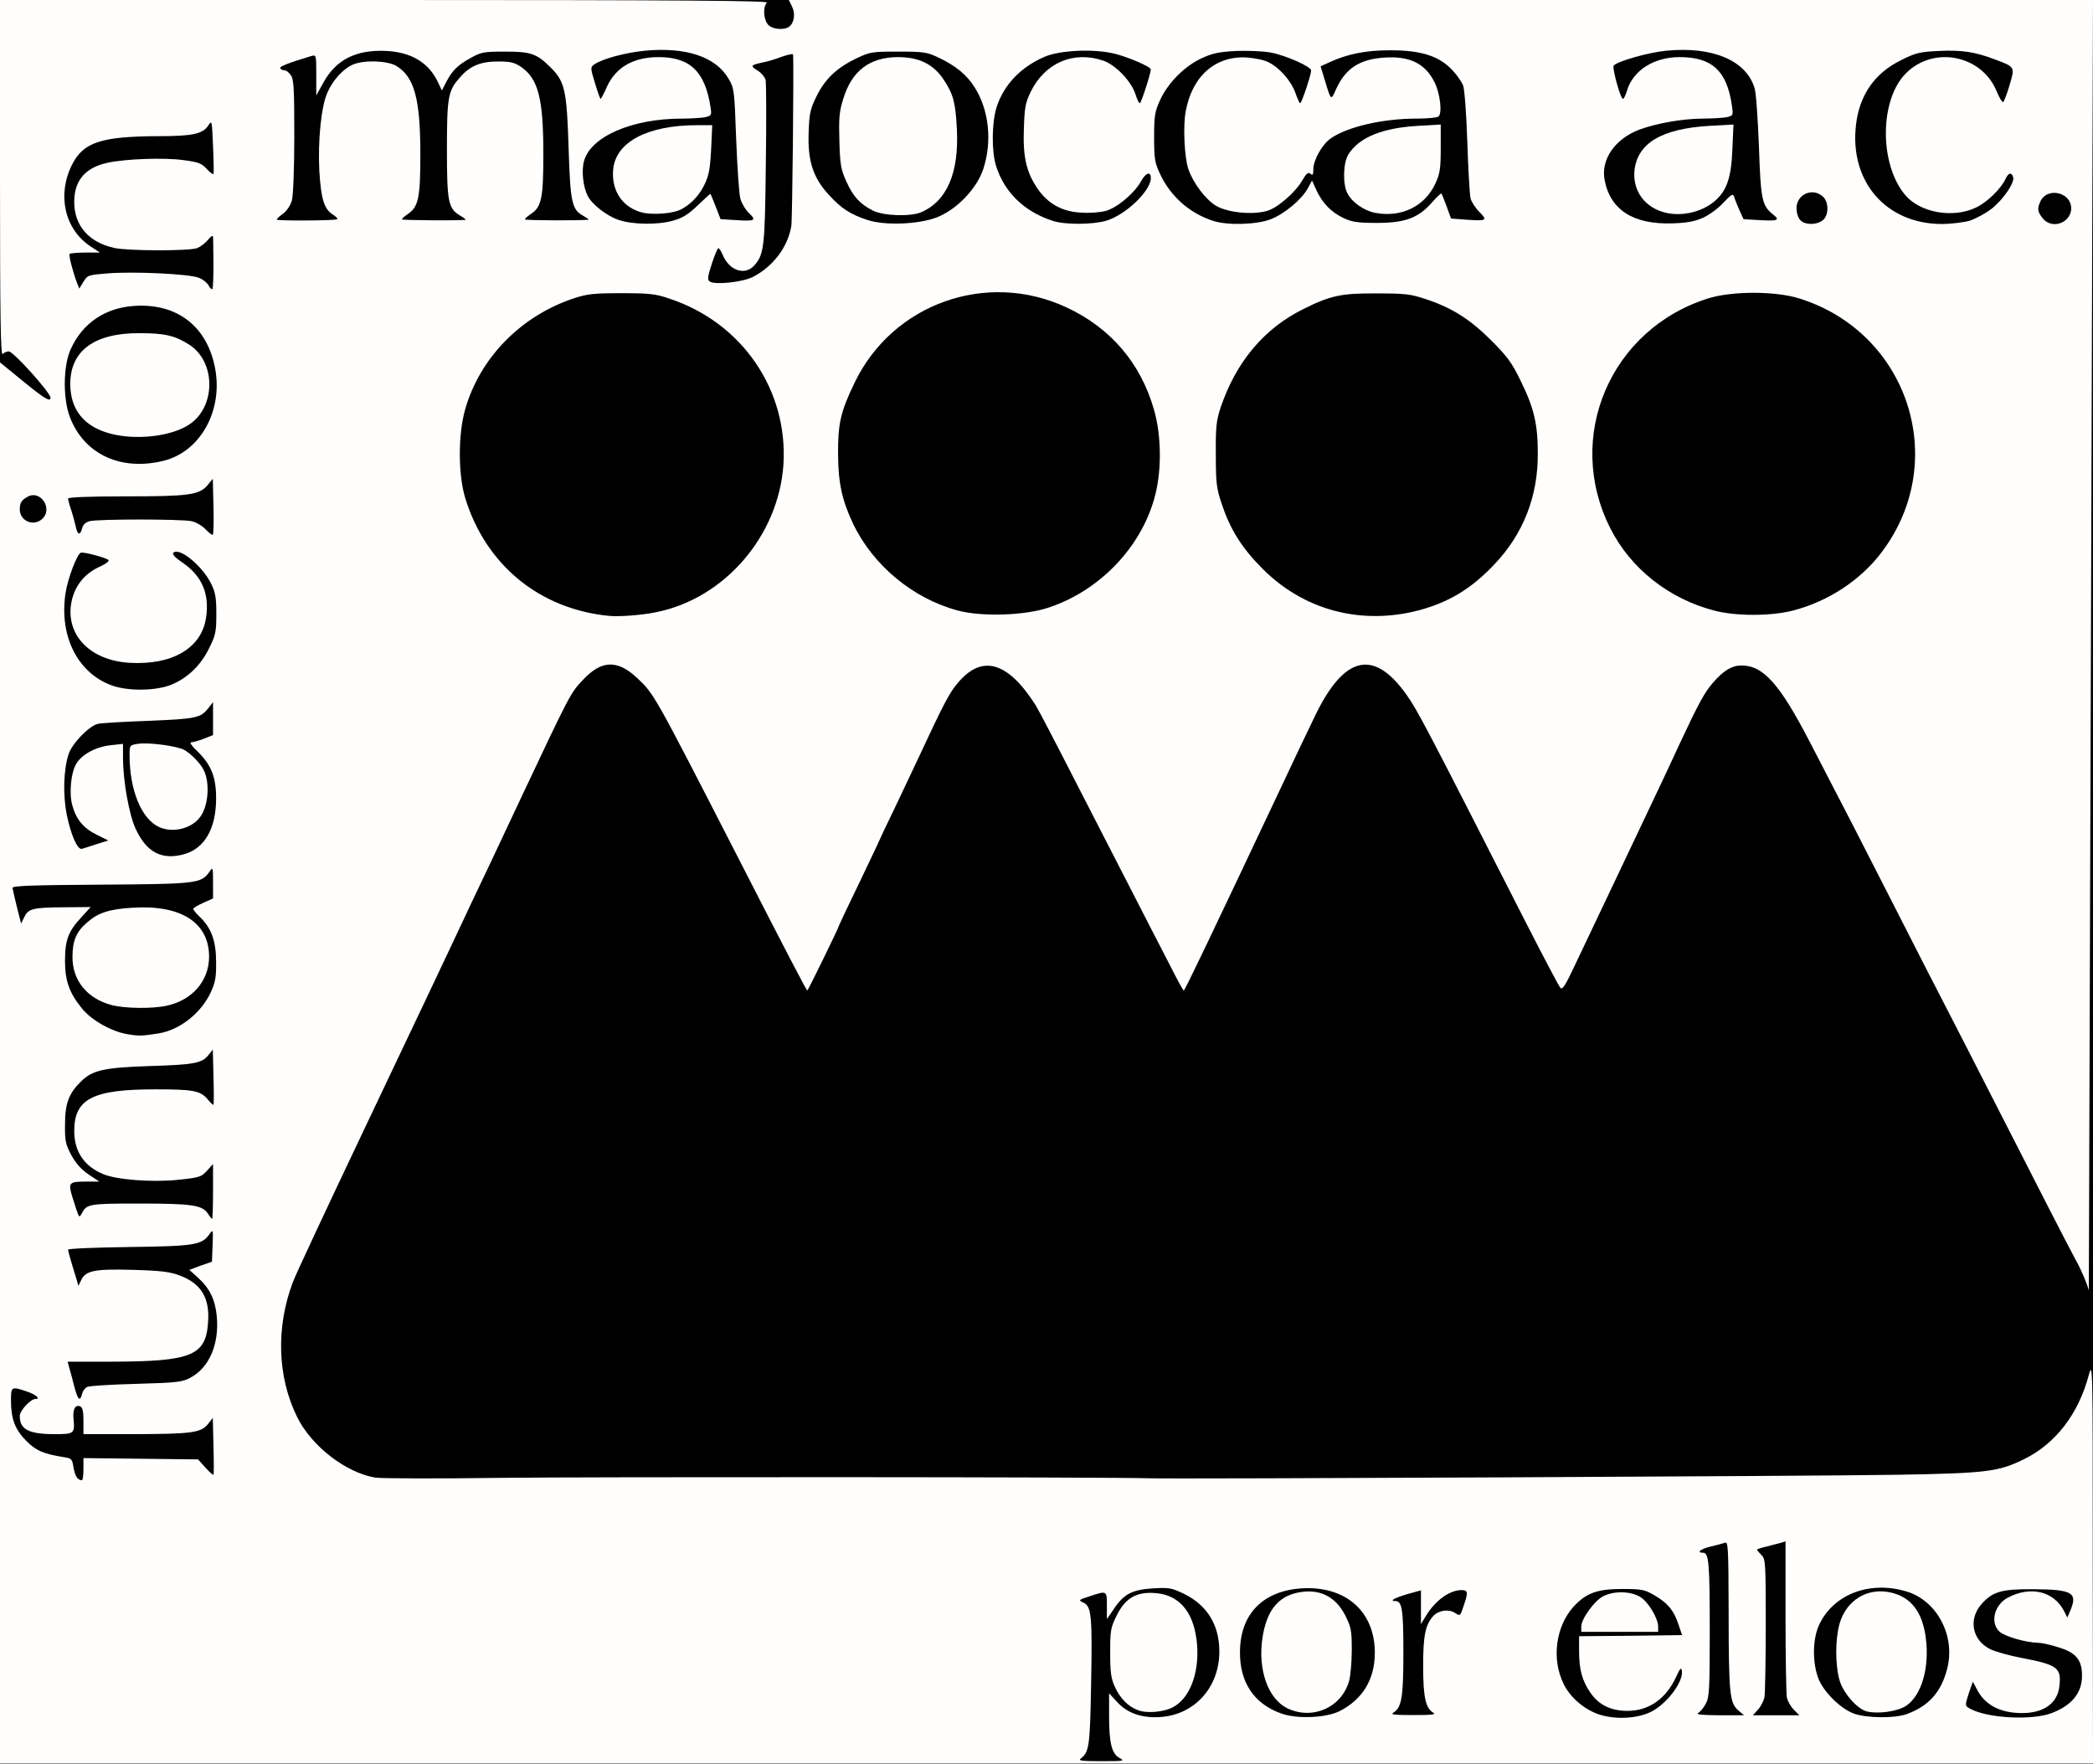<?xml version="1.0" encoding="utf-8"?>
<!-- Generator: Adobe Illustrator 25.0.0, SVG Export Plug-In . SVG Version: 6.00 Build 0)  -->
<svg version="1.1" id="Capa_1" xmlns="http://www.w3.org/2000/svg" xmlns:xlink="http://www.w3.org/1999/xlink" x="0px" y="0px"
	 viewBox="0 0 953 803" style="enable-background:new 0 0 953 803;" xml:space="preserve">
<rect x="0" y="0" width="953" height="803" fill="#808080" stroke="none"/>
<style type="text/css">
	.st0{fill:#FFFEFD;}
</style>
<g id="layer101">
	<path d="M953,401.5V803H476.5H0V401.5V0h476.5H953"/>
</g>
<g id="layer102">
	<path d="M953,401.5V803H476.5H0V401.5V0h176.6h176.5l-2,2.6c-3.8,4.9-2.3,8.2,3.9,8c2.8-0.1,3.5-0.6,4-2.6c0.4-1.4,0.1-3.7-0.7-5.3
		L356.9,0H655h298 M679,670.1c58.7-0.9,57.5-0.8,69-5.9c2.5-1.1,5.5-2.9,6.7-4.1s2.6-2.1,3.1-2.1c1.1,0,9.3-8.7,10.7-11.4
		c0.7-1.2,2-3.1,3-4.3c1.9-2.2,3.2-5.5,6.6-15.8c1.5-4.7,1.9-8.8,1.9-19.3c0-14.4-0.7-18.7-4.9-27.2c-5.9-12-27.6-54.5-28.1-55
		c-0.3-0.3-2.5-4.5-5.1-9.5c-2.5-4.9-5.7-11.2-7.1-14c-1.5-2.7-4-7.7-5.6-11c-4.7-9.6-11.3-21.4-12.3-22.1c-0.5-0.3-0.9-1.8-0.9-3.3
		s-0.9-3.6-2-4.6c-1.1-1-2-2.6-2-3.5s-0.9-2.5-2-3.5c-1.1-1-2-2.4-2-3.2c0-0.7-1-3-2.3-5.1c-1.3-2-3.4-5.8-4.6-8.4
		c-1.3-2.7-2.7-4.8-3.2-4.8s-0.9-0.9-0.9-2s-2.3-6.4-5.1-11.7c-2.8-5.3-7.3-13.9-10-19.2c-2.7-5.3-5.3-10.3-5.8-11.1
		c-0.5-0.8-1.9-3.6-3-6.2c-1.1-2.5-2.5-4.9-3.1-5.3c-0.5-0.3-1-1.5-1-2.6c0-1-0.4-1.9-1-1.9c-0.5,0-1-0.8-1-1.8s-0.4-2.2-0.9-2.8
		c-0.5-0.5-4.2-7.4-8.2-15.4s-8.1-15.6-9.1-16.9c-1-1.3-1.8-3.1-1.8-3.9c0-0.8-1.1-3-2.5-4.8c-1.4-1.8-2.5-3.7-2.5-4.1
		c0-0.5-0.6-1.5-1.2-2.2c-0.7-0.6-1.3-1.7-1.3-2.4c0-0.7-0.8-1.1-1.8-1.1c-0.9,0.1-1.4-0.2-1.2-0.7c0.9-1.3-5.5-7.9-9.6-9.7
		c-5.5-2.6-10-1.7-14.7,2.7c-2.2,2-4.8,5.2-5.8,7.1c-1.1,1.9-2.2,3.7-2.5,4c-0.5,0.5-4.8,9.2-11.9,24.5c-1.6,3.3-5,10.5-7.6,16
		c-2.6,5.5-7.6,16.1-11,23.5c-3.5,7.4-6.9,14.3-7.4,15.2c-0.6,1-1,2.5-1,3.3c0,0.8-0.4,1.5-1,1.5c-0.5,0-1,0.4-1,0.9
		c0,1-11.8,26.3-15,32.4c-1.2,2.1-1.8,4.3-1.4,4.9c0.4,0.6,0.3,0.8-0.3,0.5c-0.5-0.3-1.5,1.1-2.2,3.1c-0.7,2-2.4,5.4-3.7,7.4
		s-2.6,4.8-3,6.2c-0.3,1.4-1,2.6-1.4,2.6c-0.5,0-1.1,1-1.5,2.3c-0.3,1.2-2.5,6-4.7,10.7c-2.3,4.7-5.7,11.9-7.6,16s-3.8,8.2-4.3,9
		c-3.6,7-10.4,21.2-16.4,34.5c-1.3,2.9-7.3,15.6-18.4,38.6c-2.8,5.9-5.1,11.1-5.1,11.7c0,0.5-0.7,2.3-1.5,3.8
		c-0.8,1.6-1.5,4-1.5,5.4c-0.1,1.4-0.6,4.8-1.3,7.7c-2.4,10.2,0.8,34.7,5,39.1c0.7,0.7,1.3,2,1.3,2.8c0,3.4,15.6,21.3,18.6,21.4
		c0.6,0,1.7,0.6,2.3,1.4c1.4,1.6,12,4.5,18.1,4.8C526.4,671.7,619.6,671,679,670.1z M37,668.5c0-1.4-0.4-2.5-1-2.5
		c-0.5,0-1,1.1-1,2.5c0,1.4,0.5,2.5,1,2.5C36.6,671,37,669.9,37,668.5z M391.7,668.4c26.6-6.1,42.8-26.2,44.9-55.7
		c0.7-10.6-1.6-27.7-4.3-30.8c-0.7-0.8-1.3-2-1.3-2.6c0-0.6-1.9-4.6-4.3-8.9c-2.4-4.4-6.3-11.7-8.6-16.4c-2.3-4.7-4.5-9.2-5-10
		c-1-1.9-3.4-6.4-5.7-11c-7.3-14.6-17.2-33.6-20.6-40c-4.2-7.6-5.6-10.5-9.2-18c-1.4-3-3-6.2-3.6-7c-0.5-0.8-2.3-4.5-4-8.2
		c-1.8-3.7-3.5-6.8-3.8-7c-0.6-0.3-3.3-5.4-18.3-34.9c-2.7-5.3-4.9-10.1-4.9-10.7c0-0.6-0.3-1.2-0.7-1.4c-0.9-0.3-3.7-5.8-15.5-29.3
		c-4.4-8.8-8.4-16.1-8.9-16.3c-0.5-0.2-0.9-0.9-0.9-1.6c0-0.7-1.9-4.8-4.1-9.2c-2.3-4.3-5.9-11.4-8.1-15.8c-2.1-4.3-4.4-8.4-5.1-9
		c-0.7-0.7-2.1-2.9-3.2-4.9s-2.3-3.7-2.7-3.7c-0.5,0-0.8-0.4-0.8-0.9c0-1.4-5.2-6.5-9.1-8.9c-3.8-2.3-8.8-2.2-11.9,0.3
		c-0.8,0.7-2.3,1.5-3.2,1.8c-2.3,0.8-7.4,8.9-12.8,20.2c-2.4,5-6.4,13.5-9.1,19c-6.3,13.3-14.7,31.2-16.6,35.5
		c-0.9,1.9-3.3,6.9-5.4,11.2c-2.2,4.2-3.9,8.3-3.9,9.1c0,0.9-0.4,1.7-0.9,1.9c-1.6,0.6-10,19.8-9.5,21.6c0.5,1.3,0.4,1.4-0.4,0.3
		c-0.8-1.1-1.1-0.9-1.7,1c-0.4,1.3-3.6,8.3-7.1,15.4c-3.5,7.2-6.4,13.5-6.4,14.1c0,1.6-2.4,6.4-3.2,6.4c-0.5,0-0.8,0.8-0.8,1.9
		c0,1-0.7,2.4-1.5,3.1c-0.8,0.7-1.5,1.7-1.5,2.1c0,1-8.1,18.8-10.2,22.4c-2,3.6-2.7,4.9-6.3,13c-2,4.4-4.7,10.1-6.1,12.7
		c-1.3,2.6-2.4,5.4-2.4,6.3c0,0.8-0.4,1.5-1,1.5c-0.5,0-1,0.6-1,1.3c0,0.6-1.8,4.7-4,9c-2.2,4.3-4,8.5-4,9.3s-0.4,1.4-0.9,1.4
		s-1.3,1-1.7,2.3c-1,3.4-11.5,25.8-12.5,26.7c-1.2,1.1-6,18-7.4,26c-1.7,9.9-1.9,14.6-0.5,15.5c0.6,0.3,1,3,1,6
		c0,6.4,4.7,19.1,9.1,24.7c1.6,2,2.9,4,2.9,4.4c0,2,10.4,10,17.5,13.5l8,4l108.2-0.6C369.6,670,386,669.8,391.7,668.4z M95,658.5
		V651l-3.6,2c-3.3,1.9-5.3,2-39.2,1.9c-21.7,0-36.4-0.4-37.5-1.1c-1-0.5-2.1-0.7-2.4-0.5c-0.8,0.8,5.1,5.7,6.9,5.7
		c0.9,0,2,0.5,2.3,1c0.3,0.6,2.5,1,4.8,1s5.5,0.7,7.1,1.5c2.6,1.4,3.1,1.4,4.6,0c1.5-1.3,4.7-1.6,20.1-1.5
		c18.9,0.1,29.5,1.3,33.9,3.6c1.4,0.7,2.6,1.3,2.8,1.4C94.9,666,95,662.6,95,658.5z M37,647.5c0-2.5-0.4-4.5-1-4.5c-0.5,0-1,2-1,4.5
		s0.5,4.5,1,4.5C36.6,652,37,650,37,647.5z M12.1,635.9c-0.3-0.4-1.6-1-2.8-1.4c-2.1-0.6-2.3-0.3-2.3,3.7v4.3l2.8-3
		C11.4,637.8,12.4,636.2,12.1,635.9z M38.5,630c0.4-0.6,7.1-1,16.7-1c25.9,0,34.8-2.7,38.9-11.7c2.5-5.6,3.6-10.9,2.1-9.9
		c-0.7,0.4-1.2,1.6-1.2,2.6c0,2.8-6.6,9-9.6,9c-1.4,0-2.3,0.4-2,0.9c0.8,1.2-29.7,2.3-40.9,1.5c-8.3-0.6-9.5-0.5-9.5,0.9
		c0,0.9,0.5,1.9,1,2.2c0.6,0.3,1,1.9,1,3.6C35,631,37.2,632.2,38.5,630z M38.2,578c0.6-1.9,41.8-1.8,41.8,0.1c0,1.6,3,0.9,5-1.1
		c1.1-1.1,2.9-2,4.1-2c3.9,0,5.9-1.9,5.9-5.6c0-3.2-0.2-3.5-2.2-2.8c-1.3,0.4-2.6,1.1-2.9,1.6c-0.4,0.6-11.8,1.1-28.8,1.2
		c-15.4,0-28.1,0.5-28.1,0.9c0,0.5,0.7,1.5,1.5,2.3c0.9,1,1.3,2.4,0.9,4c-0.5,1.7-0.2,2.4,0.9,2.4C37.1,579,38,578.5,38.2,578z
		 M43.1,545.7c0.3-0.5,8.9-0.6,19-0.3c17.7,0.5,27.5,1.5,31.2,3.1c1.5,0.6,1.7,0,1.7-5.9c0-5.8-0.2-6.5-1.7-5.9
		c-1,0.3-2.4,1-3.1,1.6c-1.6,1.3-37,0.9-39.5-0.5c-1.2-0.6-1.7-0.6-1.3,0c1.1,1.8-2.3,3.4-7.1,3.2c-8.4-0.3-8.4-0.3-7.7,2.8
		c1.1,5.2,1,5.2,4.6,3.9C41,547,42.8,546.1,43.1,545.7z M33.6,506.1c1.5-3.9,7.5-9.1,10.5-9.1c0.8,0,1.9-0.4,2.5-0.8
		c0.5-0.5,5.2-1.4,10.4-2.1c13.8-1.7,32.7-0.3,36.4,2.9c1.4,1.1,1.6,0.4,1.6-5.9V484l-3.6,1.5c-2.7,1.1-7.5,1.5-18.3,1.5
		c-8.3,0-18.1,0.7-22.6,1.5c-4.4,0.8-8.1,1.4-8.3,1.5c-0.1,0-1.8,1.6-3.8,3.5c-3.5,3.6-7.4,11.1-7.4,14.6
		C31,511,31.9,510.4,33.6,506.1z M74.5,468c0.3-0.5,1.6-1,2.9-1c1.2,0,3.2-0.9,4.4-2c1.2-1.1,2.4-2,2.8-2c1.2,0,8.4-8,8.4-9.3
		c0-0.7,0.4-1.7,0.9-2.3c0.5-0.5,1.2-2,1.5-3.4c0.7-2.3,0.6-2.4-0.6-0.5c-0.7,1.1-1.3,2.5-1.3,3c-0.1,0.6-0.7,0.9-1.4,0.7
		c-0.7-0.1-1.5,0.7-1.8,1.8c-0.3,1.1-1.2,2-2,2c-0.7,0-2.4,0.7-3.6,1.5c-7.4,4.8-25,6-35.3,2.5c-3.2-1.1-6.3-2.5-6.8-3
		c-0.6-0.6-1.8-1-2.9-1c-1,0-1.6-0.4-1.3-0.9c0.7-1.1-2.2-3.6-3.1-2.7c-2.5,2.5,11.4,15.6,16.6,15.6c1.1,0,2.3,0.5,2.6,1
		c0.3,0.6,4.8,1,10,1S74.2,468.6,74.5,468z M33.8,447.5c-0.6-1.4-1.3-2.4-1.4-2.2c-0.6,0.6,0.9,4.7,1.7,4.7
		C34.6,450,34.4,448.9,33.8,447.5z M85.4,413.5c-0.4-0.9,0.1-1.7,1.2-2.1c5.7-1.8,8.2-3.9,8.7-6.8c0.6-3.8-0.2-5.4-1.7-3.4
		c-2.1,2.9-14.4,3.8-51.2,3.8c-27.9,0-35.5,0.3-34.6,1.2c0.7,0.7,1.2,2.4,1.2,3.9c0,3.2,1.8,4.8,3.1,2.8c0.6-1.1,4.5-1.5,15.9-1.7
		c12.9-0.3,15.4-0.1,16.9,1.2c1.7,1.5,2.2,1.5,6.2,0.2c7.7-2.7,21.7-2,30.4,1.5C84.6,415.3,86,415.1,85.4,413.5z M84.2,387.1
		c5.2-2,10.8-8.9,10.8-13.2c0-1,0.5-2.1,1-2.4c0.6-0.3,1-2.5,0.9-4.8v-4.2l-1.3,4.1c-2.9,9.1-7.5,12.4-17.2,12.4
		c-7.7,0-9.5-0.8-13.3-6.1c-1.6-2.2-3.2-3.6-3.5-3.1c-0.8,1.3,1.3,7.2,2.5,7.2c0.5,0,0.9,0.8,0.9,1.9c0,1,1.7,3.4,3.8,5.3
		c3,2.7,4.6,3.4,8.4,3.5C79.9,387.9,83,387.6,84.2,387.1z M40.4,383.5c1.9-1.4,1.8-1.5-1-3.7c-1.6-1.3-3.7-3.1-4.6-4
		c-1.7-1.7-1.8-1.7-1.8,0.2c0,1.1,0.5,2,1,2c0.6,0,1,0.7,1,1.6c0,1.9,1.8,5.4,2.8,5.4C38.2,385,39.4,384.3,40.4,383.5z M39.1,341.2
		c2.1-1.2,4.5-2.2,5.3-2.2c0.9,0,1.6-0.4,1.6-0.9c0-1.4,32.9-1.4,34.6,0c1.6,1.3,6.4-0.2,6.4-2.1c0-0.5,1.3-1,2.8-1
		c3.7,0,5.2-1.7,5.2-5.7v-3.4l-3,1.6c-2.1,1.1-8.6,1.8-23.2,2.5c-11.2,0.6-21.7,1.2-23.3,1.5c-4.1,0.7-9.8,5.5-10,8.6
		c-0.1,1.3-0.8,2.3-1.4,2.2c-0.6-0.2-1.1,0.3-1.1,1.1s-0.3,2.3-0.6,3.3s0.1,0.7,1.1-0.7C34.4,344.6,36.9,342.4,39.1,341.2z
		 M74.3,310.9c8.1-2.7,16.2-8.8,17.8-13.4c0.7-1.9,1.6-3.5,2-3.5c0.7,0,1.8-4.4,2.5-10.5c0.4-3.7,0.2-3.6-1.6,1.8
		c-2.3,6.4-7.9,12.7-13.2,14.7c-1.8,0.7-4.4,1.7-5.7,2.3c-1.4,0.7-7.2,1.1-14.3,1.1c-12.8-0.2-17.8-1.7-23.2-7.1
		c-2-1.9-2.5-2.1-3-0.8c-0.3,1,1.5,3.6,5.3,7.4C50.2,312.3,61.9,315.1,74.3,310.9z M33.7,291.8c-0.3-0.8-0.6-0.5-0.6,0.6
		c-0.1,1.1,0.2,1.7,0.5,1.3C33.9,293.4,34,292.5,33.7,291.8z M298.2,277.4c2.7-0.3,4.5-1,4.2-1.5c-0.3-0.5,0.2-0.9,1.2-0.9
		c3,0,9.3-2.2,11.1-4c1-0.9,4.3-2.8,7.4-4.3c11-5.2,24.3-22.2,29.1-37.2c5.3-16.3,4.6-36.4-1.7-50.2c-1.4-2.9-2.5-5.8-2.5-6.3
		c0-0.6-0.4-1-1-1c-0.5,0-1-0.9-1-1.9c0-1.1-1.3-3-2.9-4.3c-1.6-1.4-3.1-3.4-3.5-4.5c-0.6-1.9-8.6-9.3-15.7-14.5
		c-3.7-2.7-14.2-7.8-15.9-7.8c-0.6,0-1.8-0.4-2.8-0.9c-4.8-2.5-10.4-3.2-22.2-2.8c-17.1,0.6-18.5,0.9-30,6.6
		c-7.4,3.6-9.9,5.1-12,6.8c-7.7,6.3-9.3,8-10.7,10.7c-0.9,1.7-2.8,4.2-4.3,5.6c-1.5,1.4-3.3,3.9-4.2,5.5c-1.4,3-2.1,4.3-5.3,10.3
		c-4.8,9.4-5.8,40.6-1.3,45.7c0.4,0.5,0.8,1.9,0.8,3c0,3.1,5.6,14.3,9.8,19.5c8.1,10.1,17.1,17.7,26.2,22.2c6.2,3,14.4,5.8,17.5,5.9
		c1.7,0,3.9,0.4,5,0.9C275.5,279,289.4,278.6,298.2,277.4z M642,277.2c12.9-2.7,28.1-11.2,36.2-20.1c7.3-8.1,12.8-16.6,12.8-19.7
		c0-1.5,0.3-2.4,0.7-2.1c0.8,0.8,3.3-3.9,3.3-6.2c0-0.9,0.4-2.1,0.9-2.6c0.9-1,1.8-6.5,2.7-17.5c0.8-8.8-2.6-26.4-5.2-27.4
		c-0.7-0.3-1.1-1.2-0.8-1.9c0.5-1.5-4.6-11.9-7.2-14.4c-0.8-0.8-1.4-1.7-1.4-2.1c0-1.4-10-11.1-15.4-15.1c-3-2.2-7.4-4.8-9.8-5.7
		c-2.4-0.8-6.3-2.4-8.8-3.4c-8.9-3.5-11.8-4-23.2-4c-8.8,0-12.9,0.5-17.4,2c-3.2,1.1-6.9,2-8,2c-1.2,0-3.2,0.8-4.5,1.8
		s-3.6,2.4-5.1,3.1c-1.6,0.8-2.8,1.8-2.8,2.3c0,0.4-0.9,0.8-2,0.8c-1.1,0-2,0.4-2,0.8c0,0.5-1.1,1.4-2.5,2c-1.4,0.7-2.5,2-2.5,3.1
		c0,1.3-0.6,1.8-1.7,1.5c-1.2-0.2-3,1.1-5.1,3.9c-9.8,12.4-10.2,13.2-9.7,15.6c0.5,1.8,0.3,2.2-0.9,1.8c-1-0.4-1.6-0.1-1.6,0.6
		s-0.9,3.2-2,5.5c-1.1,2.2-2,5.4-2,7c0,1.5-0.5,3.3-1.1,3.9c-0.7,0.7-0.9,5.2-0.6,13.4c0.6,14.4,1.6,21.1,4,25.8
		c0.9,1.9,1.7,4.2,1.7,5.3c0,1,0.4,1.8,0.8,1.8c0.5,0,1.8,1.9,2.8,4.2c1,2.4,3.4,5.8,5.2,7.6c1.7,1.9,3.2,3.8,3.2,4.2
		c0,0.5,3,3.4,6.8,6.4c8,6.6,21,13.6,25.3,13.6c1.7,0,2.8,0.4,2.4,1c-0.4,0.6,0.8,1,2.7,1.1c1.8,0,4.2,0.5,5.3,1
		C617.8,279.1,635.5,278.5,642,277.2z M35,263.7c0-0.7,2.6-2.9,5.8-5.1c5.3-3.6,5.5-3.8,2.5-3.4c-2.1,0.3-3.4,0-3.7-0.9
		c-0.3-0.7-1-1.3-1.5-1.3c-1.1,0-3.3,5.9-2.5,7.1c0.3,0.5-0.2,1.2-1,1.5c-0.9,0.3-1.6,1.5-1.6,2.6c0,1,0.5,1.6,1,1.3
		C34.6,265.2,35,264.3,35,263.7z M95.1,226.8l-0.3-2.7l-4.2,1.7c-3.5,1.5-8,1.7-30.8,1.7C45,227.5,33,227.7,33,228
		c0,0.2,0.7,2.4,1.7,4.8c1.3,3.4,2,4.1,3.2,3.5c0.9-0.4,12.3-0.9,25.3-1.1c21.1-0.2,24.1-0.1,27.5,1.5l3.8,1.8L95,234
		C95.3,231.5,95.3,228.3,95.1,226.8z M17.8,235.1c1.8-1.1,1.1-6.1-1-7.5c-2.6-1.6-5.2,0.4-5.6,4.4c-0.2,1.7,0,3,0.5,2.7
		s1.5-0.2,2.3,0.4C15.8,236.2,16.2,236.2,17.8,235.1z M75,207.7c4.1-1.3,11.8-6.3,14.2-9.2c1.9-2.1,6.8-11.8,6.8-13.2
		c0-0.4-0.8,0.6-1.9,2.2c-2.3,3.8-6.3,7.8-9.3,9.2c-9.1,4.4-24.8,5.6-34.3,2.8c-2.7-0.9-5.5-1.3-6.3-1c-0.8,0.3-1,0-0.6-0.7
		c0.5-0.8,0.2-0.9-0.9-0.5c-1,0.3-1.7,0.3-1.7-0.2s-1.8-2.7-4-4.9c-4.8-4.7-5-4.2-1,2.2c6.7,10.5,14,14.4,27,14.4
		C67.7,208.9,73.1,208.4,75,207.7z M10.4,168.5c-3.6-4.2-6.1-6.2-6.7-5.6c-1.2,1.2,1.4,4.6,6.7,8.8
		C16.7,176.6,16.7,175.6,10.4,168.5z M34.5,161c0.3-0.5,0.4-1,0.1-1c-0.3,0-0.8,0.5-1.1,1c-0.3,0.6-0.4,1-0.1,1S34.2,161.6,34.5,161
		z M93.5,159c-0.9-1.6-2-3-2.6-3s-0.8-0.7-0.5-1.5c0.4-1-0.3-2-1.9-2.7c-1.3-0.6-2.2-1.4-1.9-1.9c0.7-1.1-8.1-6.9-10.5-6.9
		c-1.1,0-2.3-0.4-2.6-1c-0.3-0.5-4.6-1-9.5-1s-9.2,0.5-9.5,1c-0.3,0.6-1.7,1-3.1,1c-1.3,0-2.4,0.5-2.4,1c0,0.6-0.7,1-1.5,1
		c-2,0-12.5,10.5-12.5,12.5c0,1.9,1.6,2,2.4,0c0.3-0.8,2.2-2.3,4.3-3.3c2.1-0.9,4-2,4.3-2.3c1.5-1.9,25.2-3.6,28.4-2.1
		c1.2,0.5,4.1,1.6,6.5,2.3s6.4,3.2,9,5.6c2.5,2.3,4.7,4.2,4.9,4.3C94.9,162,94.4,160.7,93.5,159z M63.4,123c18.6,0,24.1,0.3,27,1.5
		c2,0.8,3.9,1.5,4.2,1.5c0.5,0,0.8-9.6,0.5-13.7c-0.1-0.3-0.9,0.1-1.8,0.9c-1,0.9-3.8,1.8-6.3,2.1c-7.2,1-25.1,1.1-30.2,0.2
		c-3.1-0.5-5.3-0.4-6.1,0.3c-0.7,0.6-5,1.2-9.5,1.3c-5.8,0.1-8,0.5-7.3,1.3c0.4,0.6,1.1,2.8,1.5,4.8c0.7,3.7,0.7,3.7,2.6,1.8
		C39.9,123.1,41.5,123,63.4,123z M334.5,125c-1.6-1-3.7-2.9-4.6-4.2c-1.4-1.8-2-2-3.2-1c-0.8,0.7-1.7,2.6-1.9,4.2l-0.5,3h6.6h6.6
		L334.5,125z M350.4,118.6c0.6-1,2.1-3,3.2-4.3c4.9-5.4,5.3-9.3,5.4-49.2c0.1-20.5,0-37.5-0.2-37.7c-0.2-0.1-2.7,0.4-5.6,1.2
		l-5.2,1.5l1.5,3c1.3,2.5,1.5,8.6,1.5,39.4c-0.1,21.4-0.5,36.7-1.1,37c-0.5,0.4-0.9,1.7-0.9,3.1s-0.7,3.9-1.6,5.5
		c-1.4,2.9-1.4,3,0.2,2.7C348.5,120.7,349.8,119.7,350.4,118.6z M303.9,99.4c0.2-0.2-3-0.4-7.2-0.4c-4.2,0-7.7-0.4-7.7-0.8
		c0-0.5-1.6-1.6-3.5-2.5c-4.4-2.1-8.5-9.8-8.5-16c0-7.8,4.4-15.4,10.6-18.3c3.9-1.9,4.6-3.7,1-2.8c-8.8,2.2-13.9,5.2-18.3,10.6
		c-2.7,3.3-3.3,4.9-3.3,8.8c0,2.7,0.4,6,1,7.5c1.5,4,6.3,9.5,8.3,9.5c0.9,0,1.7,0.4,1.7,0.9c0,1.3,2.6,2.2,10,3.5
		C293.7,100.4,302.7,100.4,303.9,99.4z M497.5,100c1.4-0.6,0.3-0.9-4-0.9c-7-0.1-14.7-3.3-18.9-7.7c-1.4-1.6-2.6-2.5-2.6-1.9
		c0,1-4-7.1-6.1-12.5c-1.9-4.7-1.9-27.2,0-32c2.6-6.9,3.7-8.6,8.2-13.2c5.1-5.3,4.9-5.8-1.2-2.7c-8,4-16.8,14.1-15.5,17.5
		c0.3,0.8-0.1,1.7-0.9,2c-1,0.4-1.5,2-1.5,5c0,2.5-0.5,4.4-1.1,4.4c-2.4,0,1.1,19.2,4.6,24.7c4.8,7.7,16.9,16.2,23.2,16.4
		c1.6,0,3.7,0.4,4.8,0.9s3.6,0.9,5.5,0.9S496.4,100.5,497.5,100z M570,100c1.1-0.7,0-1-3.7-1c-2.9,0-7.2-0.9-9.7-2
		c-4.9-2-13.6-9.6-13.6-11.7c0-0.7-0.4-1.3-0.8-1.3s-1.4-2.1-2.1-4.7c-0.7-2.7-1.7-6.1-2.2-7.7c-1.2-3.9-1.2-22.3,0.1-23.1
		c0.6-0.3,1-1.4,1-2.4c0-2.8,5-11.1,9.2-15.3c2.2-2.2,3.2-3.8,2.4-3.8c-0.8,0-1.8,0.5-2.1,1c-0.3,0.6-1.4,1-2.3,1
		c-2.1,0.1-7.2,4.4-7.2,6.1c0,0.7-0.3,1-0.6,0.6c-1-0.9-7.4,6.4-7.4,8.4c0,1-0.4,2-0.9,2.3c-1.2,0.8-2.2,6.4-2.8,15.8
		c-0.5,8,0.6,12.7,4.7,20.7c2.3,4.4,11.7,13.1,14.1,13.1c0.8,0,2.4,0.7,3.7,1.5c1.2,0.9,3.8,1.7,5.7,1.9c2,0.2,3.8,0.6,4.2,1
		C560.7,101.4,568.3,101.1,570,100z M631.5,100c1.5-0.6,0.5-0.9-3.4-0.9c-4.2-0.1-6.2-0.7-8.8-2.7c-1.8-1.4-3.3-2.2-3.3-1.8
		s-1.1-1-2.5-3c-1.4-2-2.5-4.5-2.5-5.6c0-1-0.5-2.2-1-2.5c-1.5-0.9-0.4-7.6,2.2-13.4c1.6-3.9,3.3-5.7,7-8.1c2.7-1.6,5.6-3,6.4-3
		c0.8,0,1.4-0.4,1.4-1c0-0.5-0.6-1-1.4-1c-0.8,0-1.8,0.5-2.1,1c-0.3,0.6-1.7,1-3.1,1c-6,0-19.4,9.2-19.4,13.4c0,1.2-0.5,2.7-1.1,3.3
		c-1.6,1.6,0.8,10.9,3.9,15C608.6,97.2,625.1,102.8,631.5,100z M766.9,99.4c0.2-0.2-2.1-0.4-5.2-0.4c-7.6,0-13.9-3.8-17.3-10.2
		c-1.6-3-2.1-13.1-0.9-16.9c1.7-5.4,7.6-10.4,15-12.9c2.2-0.7,3.4-1.5,2.6-1.8c-2.3-0.8-17.3,4.1-19.5,6.4c-0.8,0.8-1.9,1.4-2.5,1.4
		c-0.5,0-2.1,1.5-3.5,3.3c-3.4,4.6-3.6,15.5-0.2,20.9c1.2,2.1,2.6,3.5,2.9,3.1c0.4-0.3,0.7-0.1,0.7,0.5c0,1.8,8.4,6.2,12.1,6.3
		c1.9,0,4.3,0.4,5.4,0.9C758.3,100.7,765.9,100.3,766.9,99.4z M828,98.8c3.6-2.6,3.8-4.4,0.8-7.5c-2.7-2.9-5.5-2.9-7.9,0
		c-2.4,2.9-2.4,4.6,0.3,7.4C823.9,101.5,824.3,101.5,828,98.8z M889,100c1.1-0.7-0.2-1-4.3-1c-3.6,0-5.6,0.4-5.2,1
		C880.3,101.3,887,101.3,889,100z M938.8,99.4c4.2-2.9,1.6-10.4-3.7-10.4c-2.3,0-5.1,3.1-5.1,5.7c0,2.5,3.2,6.3,5.3,6.3
		C936,101,937.6,100.3,938.8,99.4z M877.5,97.9c-0.4-0.5-1.2-0.9-1.8-0.9c-3.6-0.1-14.6-11.6-14.7-15.2c0-1-0.3-1.8-0.8-1.8
		c-2.6,0-4.6-30-2.1-31.5c0.6-0.4,0.7-1.9,0.4-3.5c-0.4-1.8-0.2-3.1,0.7-3.7c0.7-0.4,1.9-2,2.6-3.4c1.4-2.7,5.4-7.1,8.7-9.4
		c1.7-1.2,1.8-1.4,0.3-1.5c-0.9,0-2,0.5-2.3,1c-0.3,0.6-1.3,1-2.1,1c-2.1,0-7.4,4.1-7.4,5.7c0,0.8-0.4,1.2-0.9,0.9
		c-1.3-0.8-5.6,4.6-8.2,10.2c-4.4,9.5-3.4,31.6,1.7,36.7c0.8,0.7,1.4,1.8,1.4,2.3c0,0.6,1.7,2.4,3.8,4.1c2,1.7,4.6,4,5.7,4.9
		C867.1,97.9,879.6,101.3,877.5,97.9z M148,98.5c0-0.3-0.7-1.6-1.5-2.8c-1.9-3-2.6-7.9-3.2-22.7c-0.3-8.1-0.1-14.9,0.8-19.4
		c1-5.4,1-7.1,0.1-7.4c-0.8-0.2-1.2-3.4-1.2-9.8c0-5.6-0.4-9.4-1-9.4c-0.5,0-1,0.5-1,1c0,0.6-1.3,1-2.8,1c-3.7,0-5.6,1.8-3.9,3.8
		c0.9,1.1,1.2,9.1,1.2,30.6c0,28.8,0,29.1-2.3,32.4l-2.3,3.2h8.5C144.1,99,148,98.8,148,98.5z M205.9,98.3c-3.4-0.9-5-12.5-4.8-33.3
		c0.1-10.4,0.6-19,1-19c0.5,0,0.9-1,0.8-2.2c0-1.3-0.3-1.7-0.6-1c-0.9,2.2-2,1.2-4.2-3.7c-2.2-5.2-9.2-12.1-12.2-12.1
		c-1,0-2.1-0.4-2.4-1c-0.8-1.2-7.5-1.3-7.5-0.1c0,0.5,1.3,1.1,2.9,1.4c3.3,0.7,8.8,5.8,10.3,9.6C192.3,45,193,50.7,193,70
		c0,16.9-0.3,20.5-1.7,23.7c-1,2.1-2.2,4.1-2.8,4.5c-0.5,0.4,3.5,0.7,9,0.7C203,98.8,206.8,98.6,205.9,98.3z M261.5,97.4
		c-3.1-2.3-4.4-11.2-4.4-30.6c-0.1-17.1-1.2-25.3-4-30.6c-1.6-3-9.2-9.2-11.2-9.2c-1,0-2.1-0.4-2.4-1c-0.3-0.5-2.5-1-4.8-1l-4.2,0.1
		l4.5,2.2c4.9,2.4,8.7,4.9,8.7,5.7c0,1.6,1.6,5,2.2,4.6c0.4-0.3,0.8,1.2,0.9,3.2c0.2,2,0.7,4.1,1.2,4.6c0.6,0.6,1,10.3,1,22.7
		c0,17.7-0.3,22.4-1.6,25.5c-0.9,2.2-2.1,4.2-2.8,4.6c-0.6,0.4,3.4,0.8,8.9,0.8C262.6,98.9,263.3,98.8,261.5,97.4z M339.5,98.2
		c-4.3-3-6.5-18.1-6.5-43.6c0-7.5-0.4-13.6-0.8-13.6s-0.8-0.9-0.9-2c-0.1-1.1-0.9-2.7-1.7-3.6c-0.9-0.8-1.6-1.9-1.6-2.3
		c0-0.9-7.5-5.2-11.7-6.7c-4.3-1.5-4.1-0.5,0.6,3c2.8,2,4.2,4.1,5.1,7.2c0.7,2.5,1.7,4.7,2.2,5s0.8,3.9,0.7,7.9
		c-0.2,5,0.1,7.8,1,8.9c0.7,0.9,0.9,1.6,0.4,1.6c-0.6,0-1.1,4.4-1.2,10.2c-0.1,5.7-0.6,10.7-1.1,11.2c-1.6,1.6-1.1,4.5,1,5.8
		c1.1,0.7,2,2.3,2,3.5c0,1.2,0.8,3.5,1.8,5.2c1.5,2.8,2.2,3.1,6.7,3.1C338.3,99,340,98.6,339.5,98.2z M394.8,97
		c-0.7-1.1-1.7-2-2.3-2c-3.2-0.1-11.5-14.2-11.5-19.5c0-1.8-0.5-4.6-1.1-6.3c-1.2-3.5,0.5-24,2.2-25.6c0.5-0.6,0.9-1.8,0.9-2.8
		s0.4-1.8,0.9-1.8s1.3-1,1.6-2.1c0.4-1.2,2.5-3.9,4.7-6l4-3.8l-3.3,1.2c-1.9,0.7-4,1.7-4.7,2.4c-0.7,0.7-2.5,2-4,2.9
		c-1.5,0.9-3.9,3.2-5.2,5.2c-1.4,2.1-2.8,3.9-3.1,4.2c-0.3,0.3-1.6,3.5-2.7,7.2c-2.2,6.8-3,17.8-1.3,17.8c0.5,0,0.7,0.9,0.4,2
		c-1.2,4.4,10.4,23,14.3,23c0.8,0,1.4,0.5,1.4,1.1s0.9,0.9,2,0.6c1.3-0.3,2,0,2,0.8c0,1.1,2.1,2.3,5.8,3.4
		C395.9,99,395.5,98.1,394.8,97z M503.7,98.3c-0.4-0.3-1-0.3-1.4,0c-0.3,0.4,0,0.7,0.7,0.7C503.7,99,504,98.7,503.7,98.3z M671,98.5
		c0-0.3-0.4-1.3-0.9-2.3c-2.1-4-3.1-10.6-3.6-24.7c-1-26.8-1.4-32-2.5-32.3c-0.5-0.2-1-1-1-1.8s-0.4-1.4-1-1.4c-0.5,0-1-0.6-1-1.2
		c0-1.2-5.5-6.2-6.9-6.4c-0.7-0.1-3.4-1.1-7-2.5c-3.9-1.6-3.3-0.5,1.5,2.9c6.4,4.6,8.2,9.4,9.6,26c0.8,10.6,0.8,15-0.2,20.6
		c-0.7,3.9-1.7,7.5-2.2,8c-1.2,1.5-1,2.6,0.6,2.6c0.8,0,1.8,1,2.1,2.3c0.4,1.2,1.5,4.1,2.6,6.5c1.8,3.9,2.2,4.2,5.9,4.2
		C669.2,99,671,98.8,671,98.5z M803.3,97.3c-0.3-1-0.9-2.2-1.3-2.8c-1.8-2.5-2.3-7.6-3-29c-0.4-12.6-1.2-24.1-1.7-25.5
		c-2.2-5.1-8.6-11-14.3-13c-4.3-1.5-5.1-1.6-3.5-0.4c1.1,0.9,2.7,2.1,3.5,2.7c1.9,1.5,6,9.7,6,12c0,1,0.4,1.6,0.9,1.2
		c0.6-0.3,1,2.7,1,7.2c0,4.3,0,12.1,0,17.3s-0.5,11-1.2,12.8c-0.9,2.5-0.9,3.7,0.1,5.2c0.7,1.1,1.2,2.7,1.2,3.5c0,0.8,1,3.5,2.3,6
		c2.1,4.2,2.4,4.4,6.4,4.5C803.3,99,803.8,98.7,803.3,97.3z M426.6,96.5c1-0.8,2.5-1.5,3.2-1.5c0.6,0,2-0.7,3-1.5
		c0.9-0.9,3.2-2.7,5-4.1c1.7-1.4,3.2-3,3.2-3.5c0-0.6,0.8-1.9,1.8-2.9c1.9-2,4.5-9.6,5.7-16.3c0.8-4.8-2.3-21-4.4-22.7
		c-0.3-0.3-1.3-1.8-2.1-3.5c-0.9-1.6-2.6-3.4-3.8-4C437,36,436,35,436,34.3c0-0.7-0.4-1.3-0.8-1.3c-0.5,0-1.7-0.8-2.8-1.8
		c-1.8-1.6-6.8-4.2-8.1-4.2c-0.3,0,1.3,1.9,3.5,4.3c2.3,2.3,5.3,6.5,6.7,9.2c2.4,4.6,2.6,6.1,2.8,18.5c0.2,13-1.6,26-3.5,26
		c-0.4,0-0.8,0.6-0.8,1.3c0,1.6-4.1,6.4-8.2,9.3c-1.8,1.4-2.5,2.4-1.7,2.4S425.5,97.3,426.6,96.5z M37.3,78.1
		c5.5-5.6,12.6-7.1,33.5-7.1c16.5,0,23,0.9,23.4,3.3c0.1,0.7,0.4-1.9,0.7-5.8c0.3-3.8,0.5-7.3,0.3-7.7c-0.1-0.4-1.7,0.1-3.4,1.2
		c-2,1.2-4.1,1.7-5.5,1.4c-1.3-0.4-3-0.3-3.8,0c-0.9,0.3-8.7,0.8-17.3,1.1C45.9,65.1,42,66.1,37,71.8c-3.6,4-4.1,5.5-5.4,14.2
		l-0.5,3.5l1.2-3.8C33,83.5,35.2,80.1,37.3,78.1z M297,57.4c0-0.2-1.1-0.4-2.5-0.4s-2.5,0.4-2.5,0.9c0,0.4,1.1,0.6,2.5,0.3
		C295.9,58,297,57.6,297,57.4z M519.9,39.8c2.6-7.2,2.5-7.6-3.2-10.2c-6.2-2.8-12.7-4.7-12.7-3.8c0,0.4,2,1.7,4.4,3
		c2.4,1.3,4.8,3.4,5.5,4.8c0.6,1.3,1.5,2.4,2,2.4c0.4,0,1.1,1.4,1.5,3C518.1,42.6,518.8,42.8,519.9,39.8z M592.9,30.9
		c-2.1-1.5-15.9-6.2-15.9-5.3c0,0.2,1.3,1,2.9,1.9c4.5,2.3,7.6,5.5,10.1,10.5l2.3,4.5l1.4-4.9C595.1,32.8,595.1,32.6,592.9,30.9z
		 M913,38.1c0-1.5,0.5-3.2,1.1-3.8c0.6-0.6,0.9-1.6,0.5-2.1c-0.8-1.4-17.6-7.6-18.4-6.8c-0.2,0.3,1.2,1.2,3.1,2.1
		c4.2,2,8.8,6.8,10.6,11.2C911.4,42.5,913,42.2,913,38.1z M275,37.5c0-0.9,2-3.6,4.5-6c2.4-2.5,3.8-4.5,3-4.5c-0.7,0-1.7,0.5-2,1
		c-0.4,0.6-1.1,0.8-1.6,0.5c-0.9-0.6-7.9,2.3-7.9,3.3c0,0.3,0.5,2.1,1.2,3.9C273.4,39.1,275,40.1,275,37.5z M608.4,36.3
		c1.7-3.4,5-6.5,9.1-8.6c3.8-2,1.6-2.1-5.4-0.2c-6.8,1.8-8,3-7.4,7.8C605.3,39.7,606.4,40,608.4,36.3z M745.4,30.8
		c3.8-3.7,3.9-3.8,1.4-3.8c-1.3,0-2.8,0.3-3.2,0.8c-0.7,0.7-1.1,0.8-3.7,1.1c-0.5,0-0.8,0.5-0.5,1s-0.2,0.8-1.2,0.7
		c-1.7-0.1-1.8,0.9-0.6,6.4l0.6,2.5l1.6-2.4C740.8,35.7,743.3,32.9,745.4,30.8z M288.5,26c0.8-1.3-0.5-1.3-2.5,0
		c-1.3,0.8-1.3,1,0.2,1C287.1,27,288.2,26.6,288.5,26z M751.7,26.3c-0.4-0.3-1-0.3-1.4,0c-0.3,0.4,0,0.7,0.7,0.7
		S752,26.7,751.7,26.3z M222.7,25.3c-0.4-0.3-1-0.3-1.4,0c-0.3,0.4,0,0.7,0.7,0.7S223,25.7,222.7,25.3z M556.7,25.3
		c-0.4-0.3-1-0.3-1.4,0c-0.3,0.4,0,0.7,0.7,0.7S557,25.7,556.7,25.3z M754.7,25.3c-0.4-0.3-1-0.3-1.4,0c-0.3,0.4,0,0.7,0.7,0.7
		S755,25.7,754.7,25.3z"/>
	<path d="M178.5,495c0.3-0.5,0.8-1,1.1-1s0.2,0.5-0.1,1c-0.3,0.6-0.8,1-1.1,1C178.1,496,178.2,495.6,178.5,495z"/>
	<path d="M360.4,452.8c-0.4-0.7-0.3-0.8,0.4-0.4c0.7,0.4,1.2,0.9,1.2,1.2C362,454.4,361.1,454,360.4,452.8z"/>
	<path d="M544.5,92c0.3-0.5,0.8-1,1.1-1c0.3,0,0.2,0.5-0.1,1c-0.3,0.6-0.8,1-1.1,1S544.2,92.6,544.5,92z"/>
	<path d="M738,72.9c0-0.5,0.5-0.7,1-0.4c0.6,0.3,1,0.8,1,1.1c0,0.2-0.4,0.4-1,0.4C738.5,74,738,73.5,738,72.9z"/>
	<path d="M822.4,94.8c-0.4-0.7-0.3-0.8,0.4-0.4c1.2,0.7,1.6,1.6,0.8,1.6C823.3,96,822.8,95.5,822.4,94.8z"/>
	<path d="M325,37c0-0.7,0.3-1,0.7-0.7c0.3,0.4,0.3,1,0,1.4C325.3,38,325,37.7,325,37z"/>
</g>
<g id="layer103">
	<path d="M953,401.5V803H476.5H0V401.5V0h175.5C272,0,351,0.3,351,0.6s-0.7,1.2-1.6,2.1c-3.9,3.9,1.9,11.6,7.3,9.7
		c3.9-1.3,5.3-5.7,3.1-9.5L358.1,0h297.4H953 M37.8,667.6l0.3-4.8l25.4,0.4c24.4,0.3,25.4,0.4,28.4,2.6c1.7,1.2,3.5,2.2,4.1,2.2
		s1-3.7,1-10v-10.1l-2.9,2.2c-4.4,3.2-9.5,3.8-33.8,3.9H38v-4.9c0-5.9-0.7-8.1-2.6-8.1c-1.1,0-1.4,1.6-1.4,6.5v6.5h-8.5
		c-9.9,0-14.8-1.8-16.6-6.2c-1.5-3.5-0.2-6.9,3.6-9.4c1.4-0.9,2.5-2,2.5-2.4c0-0.5-2-1.5-4.4-2.3c-5.5-1.9-5.9-1.2-4.7,7.7
		c1.9,13.2,8.7,19.6,22.5,21.2l5.6,0.7v4.2c0,2.3,0.3,4.5,0.7,4.9C36.3,673.9,37.5,672,37.8,667.6z M295.8,671.5
		c98.9-0.6,97.3-0.5,109.6-6.6c10.4-5.2,15.3-9.6,22.1-19.9c9.3-14.1,12.7-34.4,9.1-53.4c-1.2-6-3.6-11.6-11.9-27.8
		c-5.8-11.2-15.5-30.2-21.7-42.3c-28-54.7-34.4-67.1-35.5-68.5c-0.7-0.8-8.3-15.4-17-32.5c-53.5-105.2-53-104.2-61.1-111.6
		c-8.7-7.8-14.8-7.7-23,0.5c-5.7,5.7-5.1,4.7-27.7,52.6c-6.9,14.6-15.3,32.4-18.7,39.5c-3.4,7.2-7.7,16.2-9.5,20
		c-3.6,7.8-6.2,13.3-26,55c-2.1,4.4-7.1,14.9-11.2,23.4c-4,8.4-7.3,15.5-7.3,15.7c0,0.1-3.2,6.9-7.1,15.1
		c-26.8,55.9-28.1,59-29.9,73.8c-2.2,17.8,2.7,37,12.7,49.3c5.8,7.1,9.4,10.1,16.8,13.8c9.5,4.7,13.5,5.3,31.5,4.8
		C198.5,672.2,246.1,671.8,295.8,671.5z M639,671.5c50.7-0.2,91.7-0.9,94.5-1.4c16.5-3.1,31.2-13.2,39.1-26.7
		c7-12,10.4-30.3,8.6-46.1c-1.1-9.8-1.2-9.9-14.7-36.8c-7.4-14.8-16-31.7-19.1-37.5c-3-5.8-10.5-20.4-16.6-32.5
		c-6.2-12.1-15.3-29.6-20.3-39c-5-9.3-16.5-31.4-25.5-49c-43-84.5-44.7-87.5-52.3-94.1c-8.7-7.4-15.4-6.8-23.4,2
		c-5.8,6.5-5,4.8-37.4,73.6c-14.4,30.5-29.4,62-33.4,70s-12.4,25.5-18.8,39c-6.3,13.5-14.5,30.8-18.1,38.5
		c-18.5,38.7-25.7,54.5-27.2,60c-0.9,3.5-1.9,11.5-2.1,19c-0.5,11.2-0.2,14.2,1.6,21.1c3.5,12.8,10.7,24.2,20,31.5
		c10.6,8.3,17.6,10,39.6,9.3C542.3,672.2,589.8,671.8,639,671.5z M59.7,630c19-0.5,21.2-0.8,25.6-2.9c9-4.4,12.7-11.5,12.7-25
		c0-9.9-3.6-17.4-10.3-21.6c-3.2-2.1-2.9-2.5,3.6-4.9c2.6-1,4.7-2.3,4.8-2.9c0-0.7,0.3-2.5,0.5-4.1c0.8-5-0.2-6-3.5-3.5
		c-3.9,2.9-21.9,4.3-44.3,3.4c-12.2-0.4-16.8-0.3-16.8,0.6c0,1.2,3,12.2,3.5,12.7c0.2,0.2,1.2-0.5,2.3-1.6c2.5-2.5,14.5-3.7,28-2.7
		c12.2,0.8,18.8,2.7,23.4,6.5c8.4,6.9,9.1,23.2,1.3,30.5c-5.2,5-11.7,6-36.7,6c-12,0-21.8,0.2-21.8,0.5c0,0.3,0.8,3.5,1.7,7.3
		c1.7,6.7,1.8,6.7,3.5,4.5C38.8,630.6,39.5,630.5,59.7,630z M41,547.9c3.6-1,40.7-1,45.8,0c2.4,0.5,5.7,1.8,7.2,3l2.9,2.1v-10
		c0-5.5-0.2-10-0.5-10s-1.8,1-3.5,2.3c-2.8,2-4.4,2.2-17.7,2.6c-18.2,0.4-26.5-0.9-33-5.2c-6.7-4.5-9.4-10.2-9-18.8
		c0.5-8.7,3.4-12.8,11.5-16c5.3-2.1,7.4-2.3,24.8-2.4c18,0,19.2,0.1,22.8,2.3c2.1,1.2,4,2.2,4.2,2.2c0.2,0,0.4-4.3,0.4-9.5
		c0-5.2-0.2-9.5-0.5-9.5s-1.8,1-3.4,2.2c-2.8,2-4.6,2.2-23.3,2.9c-11.1,0.4-21.8,1.2-23.7,1.8C35.8,491,30,499.7,30,512
		c0,11.2,4.3,18.7,13.6,23.8l5.9,3.1l-8.9,0.1c-6.6,0-8.7,0.3-8.3,1.3c0.2,0.6,1.2,3.9,2.1,7.1c1.7,5.6,1.8,5.8,2.9,3.6
		C38,549.7,39.6,548.3,41,547.9z M79.2,467.6c19.3-8.5,25.1-36.4,10.6-50.5c-3.8-3.6-4-4.1-2.2-4.7c8.1-2.9,8.2-3,8.9-8.4
		c0.4-2.8,0.5-5.4,0.2-5.7c-0.3-0.2-1.9,0.5-3.5,1.7c-4.3,3.2-19.4,4.2-55.9,3.8C20.1,403.6,6,403.7,6,404.1c0,0.3,0.7,2.8,1.6,5.5
		c0.9,2.7,1.8,5.5,2,6.3c0.4,1.1,0.7,1,1.8-0.4c0.7-1,3.4-2.1,6.2-2.6c7.2-1.2,25.4-1.1,25.4,0.1c0,0.6-0.4,1-0.9,1
		c-1.9,0-7.5,6.6-9.8,11.7c-2.2,4.8-2.5,6.5-2.1,13.2c0.3,4.7,1.3,9.4,2.6,12.3c3.8,8.7,14.1,16.7,24.2,18.9
		C62.8,471.4,73.5,470.2,79.2,467.6z M88.9,385.6c6.3-4.4,8.6-10.1,8.6-21.6c0-11.1-1.2-14.4-8.2-21.3l-4.6-4.6l2.9-0.7
		c6.4-1.5,8.2-3.1,9-7.9c0.3-2.5,0.4-4.8,0.1-5.1c-0.3-0.3-2.4,0.5-4.8,1.7c-3.9,1.9-6.4,2.2-25.4,2.8c-19.3,0.6-21.4,0.9-25,3
		c-7.8,4.3-11.5,13-11.5,26.9c0,8.6,2.9,22.3,5.3,25.6c1.1,1.4,1.7,1.4,6.6-0.1l5.5-1.6l-4.7-2.4c-5.9-2.9-9.5-8.2-10.7-15.7
		c-2.4-15.1,4.6-24.8,19.3-26.3l5.7-0.6v7.6c0,21.7,5.7,38.4,14.4,42.3C76.2,389.8,84.1,388.9,88.9,385.6z M77.4,311.4
		c3.2-1.1,6.8-3.6,10.5-7.3C95.3,296.9,98,290.2,98,279c0-6.9-0.4-8.6-3.2-14.1c-3.5-6.6-11.1-13.4-14.4-12.7
		c-1.2,0.2-0.3,1.2,3,3.3c5.3,3.3,10.2,10,11.2,15.2c1.2,6.6-0.2,15.3-3.3,19.7c-6,8.5-14.4,12-28.8,12c-14.3,0.1-24-4.5-28.5-13.5
		c-2.4-4.6-2.7-15.3-0.6-20.2c1.7-4.1,7.1-9.5,11.5-11.3c3.9-1.6,3.4-2.6-2.5-4.2c-5.5-1.6-5.1-1.8-7.5,3.1
		c-4.6,9-6.3,22.9-3.8,32.2C36.3,308.6,56.6,318.6,77.4,311.4z M301.5,277.6c8.5-2.3,21-8.7,27.9-14.3c10.8-8.7,20.5-23.6,24.2-37.1
		c2.5-9.1,3-25.6,0.9-34.8c-3.1-14.1-9.7-26.4-19.6-36.3c-20.5-20.4-50-27-77.5-17.1c-22.5,8.1-41,29.4-45.9,52.8
		c-8.4,40.5,16.2,78.4,57,87.8C276.1,280.3,293.3,279.8,301.5,277.6z M645.5,277.5c24.6-6.5,45.3-27.4,52.2-52.5
		c2.4-8.8,2.4-28-0.1-36.9c-7-25.4-26.7-45.1-52.2-52.2c-10.6-3-26.6-3-37.5-0.1c-25.3,6.8-45.9,27.7-52.4,53.2
		c-2.6,9.8-2.3,26.5,0.4,36.4c7.4,26.8,28.7,47,56.1,53.1C620,280.3,637,279.8,645.5,277.5z M96.9,231c0-5.5-0.2-10-0.5-10
		s-1.7,0.9-3.3,2.1c-4.2,3.1-15.6,4.1-39.8,3.7c-14.4-0.3-21.3,0-21.3,0.7c0.1,0.5,0.8,3.8,1.8,7.2l1.7,6.2l2.2-2.5l2.1-2.4h22.9
		c23.4,0.1,29.5,0.9,31.8,4.4C96.3,243.2,96.9,240.9,96.9,231z M19.6,234.6c1.3-2.2,1.4-2.9,0.2-5.3c-1.5-3.2-4.1-4-7.4-2.2
		c-2.7,1.4-3.4,6.5-1.2,8.7C13.3,237.9,17.8,237.2,19.6,234.6z M79.7,207c10.8-5.3,17.2-15.5,18.1-28.6c1.5-23.1-12-38.4-33.8-38.4
		c-14.6,0-24.3,5.7-30.2,17.8c-3.1,6.3-3.3,7.3-3.3,17.2c0,9.9,0.2,10.9,3.3,17.2c4.7,9.6,12.2,15.7,22.2,17.9
		C62.6,211.6,73,210.2,79.7,207z M22,180.5c0-0.3-3.6-4.8-8.1-10c-8-9.4-11.2-11.4-12.6-7.9c-0.7,1.9,1.4,4,11.7,12.3
		C20,180.6,22,181.8,22,180.5z M96.6,110.3c-0.2-0.3-1.8,0.5-3.5,1.8c-2.8,2-4.5,2.3-16.8,2.7c-23,0.7-33.7-2.2-39.8-10.7
		c-2.7-3.9-3-5-3-12.1c0-9.7,1.6-12.2,10-16.5c5.7-2.8,6.5-3,22.2-3.3C85.2,71.7,90,72.3,94,75.6l3,2.6V68.1
		c0-5.6-0.2-10.1-0.4-10.1c-0.3,0-2.1,1-4.1,2.1c-3.2,1.9-5.8,2.3-23.8,3c-11.8,0.4-21.8,1.3-24.2,2.1C35.9,68,30,77.8,30,89.1
		c0,11.2,4.6,19.1,13.7,23.6l5.8,2.8l-8.8,0.3c-7.6,0.2-8.8,0.5-8.3,1.9c0.4,0.8,1.1,3.5,1.7,5.9c0.6,2.4,1.4,4.4,1.6,4.4
		c0.3,0,1.6-0.9,3-2c2.4-1.9,4.1-2,24.6-2c22.9,0,28.2,0.7,31.4,4.3c1.7,1.8,1.8,1.6,2.1-7.8C96.9,115.1,96.9,110.5,96.6,110.3z
		 M343.4,125c6.3-3.2,12-9.7,14.7-16.9c2.1-5.3,2.2-7.3,2.4-43.8c0.2-36.4,0.1-38.3-1.6-38.3c-1,0-2.8,0.4-4.1,0.9
		c-1.3,0.5-4.5,1.5-7.2,2.2c-4.7,1.2-4.8,1.3-2.4,2.1c4.4,1.5,4.8,4.7,4.8,37.2c-0.1,29.7-0.9,42.2-3.2,48.1
		c-3.2,8.4-10.2,10.2-15.7,4c-1.7-2-3.1-4-3.1-4.5c0-0.6-0.4-1-0.9-1c-0.7,0-4.1,10.2-4.1,12.4c0,0.5,3.5,0.6,7.8,0.4
		C336.5,127.6,339.8,126.8,343.4,125z M306,99.9c5-1.2,11-5.4,14.5-10c2.5-3.4,3.1-3.8,3.7-2.2c0.4,1,1.7,4.2,2.9,7.1l2.1,5.2
		l7.2-0.1c6.8,0,7-0.1,4.8-1.6c-4.6-3.2-5.4-7.3-6.2-31.3c-0.5-13.6-1.3-24.3-2.1-27c-3.7-12.4-19.9-18.7-41.2-16
		c-8.2,1-19,4.1-21.1,6.1c-0.5,0.5-0.2,3.5,0.9,7.5l1.8,6.8l2.2-5c4.2-9.4,11.7-13.7,24.5-13.8c7.5-0.1,9,0.2,13.1,2.6
		c2.5,1.5,5.3,3.7,6.1,5c2.4,3.8,4.8,11.9,4.8,16.5V54h-6.7c-9.9,0-27,2.5-33.8,4.9C272.6,62.7,266,70,266,78
		c0,6.3,1.6,10.8,5.3,14.8C278.7,100.6,292.2,103.4,306,99.9z M506.5,98.6c6.5-2.9,11.9-7.7,15.2-13.3c2.9-5,2.1-7.3-1.1-2.9
		c-7.8,10.8-13.5,14.6-23.3,15.4c-15.5,1.2-27-7.8-30.9-24.3c-2.5-11-1.4-25,2.7-33c5.2-10.1,13.2-14.9,24.5-14.9
		c9.7,0.1,16.1,3.5,20.9,11.3c1.9,3,3.5,6.1,3.5,6.8s0.3,1.3,0.8,1.3c0.8,0,4.7-12.8,4.1-13.4c-0.2-0.2-2.6-1.5-5.4-2.8
		c-13.2-6.6-32.2-7.1-44.4-1.1c-17.6,8.6-25.3,30.1-17.9,50C462.3,96.9,487.7,107.2,506.5,98.6z M578.4,99.3c6-2.2,12.7-8,16.2-13.9
		c2.8-4.7,2.4-7.7-0.5-3.4c-3.8,5.8-10.4,11.9-15.3,14c-6.5,2.8-17.1,2.5-23.3-0.8c-12-6.2-18.6-21.3-17.1-39
		c1.8-19.6,12-30.7,28.1-30.6c11,0.1,18.8,5.2,23.6,15.4l2.2,4.5l1.8-5c3.3-9.5,2.7-10.4-10.1-14.3c-13-4-27.7-3.5-37.6,1.3
		c-6.2,3-14.7,11.8-17.7,18.2c-1.9,4.1-2.2,6.6-2.2,16.8c0,11,0.2,12.4,2.7,17.5C537.9,97.7,559.4,106.1,578.4,99.3z M640.5,99.3
		c3.5-1.1,6.5-3.2,10.3-7c3-3,5.6-5.3,5.7-5.1c0.2,0.2,1.4,3,2.7,6.3l2.4,6l6.8,0.3l6.9,0.3l-2.6-3.1c-3.9-4.6-4.5-8.3-5.5-33.6
		c-0.8-21.1-1-23.3-3.1-27c-7-12.4-30.3-16.8-52.1-9.8c-10.7,3.4-10.3,2.9-7.8,10.9l2.1,7l1.1-3.1c3.7-10.4,12.2-15.8,24.6-15.9
		c4.1,0,9.1,0.6,11.2,1.3c7.4,2.6,12.3,10.5,13.5,21.4l0.6,5.8h-7.4c-9.6,0.1-26,2.3-32.4,4.5c-7,2.3-13,6-15.3,9.3
		c-7,9.8-3.4,23.5,7.8,29.6C618.4,102,629.8,102.7,640.5,99.3z M771.1,99.9c5-1.2,12.6-6.5,15.4-10.7c2.1-3.1,2.5-3.3,3.1-1.6
		c1.7,5.3,3.7,10,4.6,11.2c0.7,0.7,3.6,1.2,7.7,1.2c6.4,0,6.5-0.1,4.4-1.8c-4.7-3.6-5.6-8.1-6.3-32.7c-0.5-20.4-0.8-23.5-2.7-27.7
		c-2.5-5.4-8-9.8-15.6-12.5c-6.1-2.1-24.3-2.3-31.7-0.4c-5.7,1.5-15,5.2-15,5.9c0,1.7,3.4,12.2,3.9,12.2c0.4,0,1.3-1.6,2-3.5
		c1.8-5.1,5.4-9,10.8-11.6c3.9-1.9,6.4-2.3,13.3-2.3c15.9,0.1,21.7,5.7,24.5,24.2l0.7,4.2h-7.4c-9.6,0-27,2.4-33.3,4.6
		c-14.5,5-20.8,14.2-17.5,25.8C735.8,97.9,752.5,104.6,771.1,99.9z M829.5,99.5c1.4-1.3,2.5-3.5,2.5-4.9c0-2.9-4.2-6.6-7.6-6.6
		c-2.6,0-6.4,4.3-6.4,7.2c0,2.5,4.4,6.8,7,6.8C826.2,102,828.2,100.9,829.5,99.5z M896.2,100c5.7-1.6,12.9-7.1,17-13
		c3.4-4.7,4-7,2-7c-0.4,0-1.6,1.6-2.7,3.6c-2.7,5-9.7,11-15.2,12.8c-10.7,3.7-22,1.1-29.5-6.6c-6.3-6.4-8.9-13.6-9.5-25.8
		c-1-18.1,4.4-30.2,16.2-36.3c5.8-3,16.4-2.9,22.7,0.2c5.5,2.6,11.2,8.8,12.9,13.8c0.6,1.9,1.5,3.1,1.9,2.6c0.9-1,4-10.2,4-11.8
		c0-0.7-2.6-2.4-5.7-3.8c-10.8-4.8-20.5-6.2-31.4-4.7c-18.3,2.6-30.3,14.3-33.1,32.4c-2.6,16.8,5.3,33.4,19.5,40.7
		C874.1,101.7,886.4,102.8,896.2,100z M938.3,100.9c3-1.6,3.7-2.8,3.7-6.6c0-3.5-2.9-6.3-6.5-6.3c-3.1,0-6.5,3.6-6.5,6.8
		c0,3.2,0.8,4.5,3.5,6C935,102.2,935.7,102.3,938.3,100.9z M428,97.3c11.4-5.4,18-13.8,20.6-26.4c1.3-6.2,1.4-8.6,0.4-14.9
		c-2.9-17.9-14.7-29.4-32.7-32c-23-3.2-41.8,8-46.9,28c-5.2,20.5,6,41.1,25.9,47.6c2.8,0.9,8,1.3,15.2,1.1
		C420.5,100.5,422.1,100.2,428,97.3z M149.5,96.7c-4.2-4.2-4.9-9-4.3-31.5c0.6-18,1.4-22,6.5-29.3c8.6-12.2,28.8-11.9,35.5,0.6
		c3.7,6.9,4.8,14.5,4.8,34.1c0,18.7-0.8,23.2-4.8,26.9l-2.7,2.5h12.8h12.9l-3-3c-3.8-3.7-4.1-5.4-4.9-23.5
		c-0.6-16.2,0.6-28.9,3.2-34.2c2.2-4.5,8.7-10,13.2-11.2c9-2.5,19-0.1,23,5.5c4.7,6.7,5.7,11.8,6.1,33c0.4,22.2-0.3,26.9-4.6,30.9
		l-2.7,2.5h13h13l-2.7-2.3c-1.5-1.2-3.2-3.5-3.9-5.2c-0.6-1.7-1.4-13.1-1.8-26.1c-0.7-22.4-0.8-23.2-3.4-28.6
		c-4.8-9.8-12.7-14.1-25.3-14.1c-12.7,0.1-21.5,5.2-26.2,15c-0.9,1.8-1.8,3.3-2.2,3.3c-0.3,0-1.2-1.6-1.9-3.5
		c-3.1-8.8-13.2-14.8-24.6-14.8c-13.7,0-23,5.5-28,16.7l-2.4,5.1v-9.2c-0.1-5-0.5-9.4-0.9-9.7c-0.5-0.3-3.9,0.5-7.5,1.6l-6.7,2.2
		l2.7,2.2l2.8,2.2v26.9c0,14.7-0.3,28-0.7,29.5c-0.5,1.4-2,4-3.4,5.7l-2.6,3.1h12.5h12.5L149.5,96.7z"/>
	<path d="M51.9,458.6c-11.5-3.1-18.7-10.7-19.7-20.7c-0.7-7.5,1.3-13.2,6.4-17.8c5.7-5.3,13-7.5,25.4-7.5s19.7,2.2,25.4,7.5
		c10.1,9.3,8.4,26.9-3.3,34.3C78.1,459.5,62.4,461.4,51.9,458.6z"/>
	<path d="M71.5,376.8c-7.3-4-11.1-12.1-12.4-26.1c-1.3-13.5-1.7-13,10.3-12.5c10.8,0.4,15.8,2.2,20.3,7c7.9,8.4,6.8,25.5-2,30.8
		C84.1,378.2,74.9,378.7,71.5,376.8z"/>
	<path d="M52,198.6c-9.2-2.1-15.1-6.1-18.6-12.7c-1.9-3.6-2.5-14.1-1.1-19.1c1.1-4.1,6.4-9.6,12.1-12.6c4.8-2.6,5.8-2.7,19.1-2.7
		c12.1,0.1,14.6,0.4,18.6,2.2c5.3,2.4,10.9,8,12.6,12.6c3.7,10.1-0.4,22.8-8.9,28.1C77.4,199.5,63.7,201.2,52,198.6z"/>
	<path d="M288.2,95.9c-10.6-5.3-13.3-19.7-5.5-29c1.4-1.6,4.7-4.1,7.4-5.4c5.4-2.8,19.3-5.5,28-5.5h5.9v10.3
		c0,11.8-1.1,16.5-5.1,22.3C312.9,97.4,298.2,100.8,288.2,95.9z"/>
	<path d="M621.4,96.1c-5.4-2.4-9.2-7.6-10-13.4c-1.3-9.2,1.6-15.2,9.9-20.4c4.9-3.1,19.6-6.3,29.1-6.3h6.8l-0.4,12.3
		c-0.5,13.6-1.8,17.5-8,23.4C642.4,97.9,629.8,99.9,621.4,96.1z"/>
	<path d="M757,97.4c-8.3-3.3-11.7-7.1-13-14.6c-1.8-9.8,3.8-18.7,14.3-22.6c6.3-2.4,20.2-4.5,26.7-4l4.5,0.3l-0.1,10
		c-0.1,12-1.4,17-5.7,22.6c-4.5,5.9-9.6,8.3-18.2,8.6C761.7,97.8,757.8,97.7,757,97.4z"/>
	<path d="M399.6,97.8c-5.6-1.5-12.7-9-15.7-16.4c-2.1-5.2-2.4-7.5-2.4-19.9c0-13,0.2-14.4,2.6-19.5c5.2-11,11.7-15.9,22.4-16.7
		c20-1.6,31.8,14.1,30.1,40.2c-1,16-5.5,25.4-14.6,30.4C417,98.7,406.1,99.6,399.6,97.8z"/>
</g>
<g id="layer104">
	<path class="st0" d="M951.1,587.5c-0.9-3.3-3.5-9.4-5.8-13.5c-4.2-7.8-16.7-32.2-39.3-76.5c-7.3-14.3-16.5-32.3-20.5-40
		c-4-7.7-13.7-26.6-21.5-42c-14.6-28.7-24.4-47.8-39.7-77.2c-13.9-26.9-21.4-35.3-31.4-35.3c-4.3,0-8.1,2.3-12.8,7.7
		c-3.9,4.4-6.6,9.3-15.7,28.8c-2,4.4-5.8,12.5-8.4,18c-6.2,13.1-32.7,69-39.3,82.8c-4,8.5-5.3,10.5-6.2,9.5
		c-0.7-0.7-7.6-13.9-15.5-29.3c-46.2-90.7-49.5-97-54.6-104.2c-14.9-21-28.4-17.9-41.7,9.8c-3.1,6.3-10,20.9-15.4,32.4
		C551.1,426.7,539.5,451,539,451c-0.3,0-3.3-5.5-6.7-12.3c-3.5-6.7-11.4-22.1-17.6-34.2s-18-35-26.2-51c-8.1-15.9-15.8-30.6-17-32.5
		c-12.7-19.9-24.5-23.2-35.5-9.9c-3.7,4.3-6.4,9.5-18,34.4c-1.8,3.9-6.6,13.9-10.6,22.4c-4.1,8.4-7.4,15.5-7.4,15.6
		c0,0.2-4.1,8.7-9,19c-5,10.3-9,18.8-9,19c0,0.7-14.1,29.5-14.4,29.5c-0.4,0-9.1-16.7-32.8-63c-37-72.1-37-72.1-44.7-79.3
		c-8.9-8.4-16.2-8.2-24.6,0.8c-5.7,6-5.6,5.7-28.6,54.5c-9.4,20.1-19.4,41.2-22.2,47c-2.7,5.8-6.6,14.1-8.7,18.5
		c-5.5,11.7-9.7,20.6-41.5,87.5c-15.8,33.3-29.9,63.4-31.2,66.9c-7.7,20.6-7,42.9,1.9,61.1c6.5,13.4,22.3,25.6,35.8,27.8
		c3,0.4,28.5,0.5,56.5,0.1c41.5-0.5,277.6-0.4,296,0.2c11.3,0.4,305.8-1,340-1.6c41.4-0.7,46.5-1.4,58.1-7.1
		c14.3-7,24.7-20.5,29.4-38c1.9-6.9,1.9-6.4,1.9,84.9L953,803H476.5H0V484V165l10.4,8.5c9.8,8,12.6,9.7,12.6,7.6
		C23,178.8,6.1,160,4,160c-0.9,0-2.1,0.5-2.8,1.2c-0.9,0.9-1.2-16.8-1.2-80V0h175.2c136.3,0,174.9,0.3,174,1.2
		c-2,2-1.5,8.3,0.8,10.3c2.2,2,7.4,2.3,9.5,0.5c2.2-1.8,2.7-5.9,1.1-9.1L359.2,0h296.9H953 M952.9,296.8 M509.8,800.5
		c-3.6-2-4.8-6.7-4.8-19.3V771l3.6,3.9c4.6,5.1,11.3,7.5,19.7,6.9c15.6-1,26.9-13.5,26.9-29.8c0-12.1-5.5-21-15.9-26.2
		c-5.8-2.8-6.9-3-14.1-2.6c-9.6,0.6-13.4,2.5-17.9,9.2l-3.3,4.8v-6.1c0-6.9,0-6.9-7.8-4.3c-5.2,1.7-5.3,1.8-2.9,2.9
		c3.7,1.7,4.1,6,3.5,37.7c-0.5,27.8-0.9,30.4-4.7,33.3c-1.3,1,0.6,1.2,9.4,1.2C511.7,801.9,512.3,801.8,509.8,800.5z M610,779.1
		c10.5-5.4,16-14.5,16-26.6c0-18.7-13.2-30.4-33-29.3c-17.8,1-28.3,11.6-28.4,28.8c-0.2,14,6.4,23.8,18.8,28.2
		C590.6,782.8,603.8,782.2,610,779.1z M751.8,779.4c7.2-3.6,14.8-13.7,14-18.7c-0.3-1.7-0.8-1.1-2.6,2.8
		c-4.6,10-12.4,15.5-22.2,15.5c-7.5,0-13-2.7-16.8-8.2s-5.2-10.6-5.2-19V745l23.4-0.2l23.5-0.3l-1.8-5.3c-2.1-6.1-4.8-9.4-11.1-13
		c-4.1-2.4-5.5-2.7-14.5-2.7c-11.2,0-16.1,1.8-21.8,7.8c-8.4,9.1-10.4,24.3-4.6,35.7c2.5,5.1,7.7,10,13.4,12.6
		C732.9,783.1,744.6,783,751.8,779.4z M868.1,780.5c10-3.6,15.8-10,18.5-20.7c3.9-15-4.7-31.1-18.6-35.2
		c-16.5-4.9-32.7,1.1-39.4,14.6c-3.2,6.3-3.5,16.7-0.9,24.4c2.1,6.2,10,14.2,16.3,16.6C849.8,782.3,862.3,782.5,868.1,780.5z
		 M934.2,780c9.2-3.5,13.8-9.2,13.8-17c0-7.2-2.7-10.5-10.6-12.9c-3.6-1.2-7.8-2.1-9.3-2.1c-5.7-0.1-15.3-2.9-17.7-5.1
		c-4.4-4.1-2.3-12.3,3.9-15.5c10.3-5.4,20.8-2.9,25.5,6.1l1.5,3l1.3-3c3.6-8.4,1.1-9.8-17.1-9.9c-14-0.1-18.2,1.1-23.1,6.6
		c-6.3,6.9-4.5,16.6,3.8,20.7c2.5,1.2,9,3,14.4,4c16.2,3.1,18.1,4.5,17.1,12.8c-0.8,7.8-7.1,12.3-17,12.3s-17-3.7-20.6-10.9
		l-1.8-3.4l-1.7,4.8c-2,6.2-2,6.2,0.6,7.6C905.2,782.4,925.3,783.4,934.2,780z M652.7,779.9c-3.6-2.1-4.7-7.1-4.7-21.4
		c0-13.9,1-18.6,4.6-22.7c2.4-2.6,7.1-3.3,9.9-1.4c2.3,1.5,2.4,1.5,3.9-3.1c2.2-6.3,2-7.3-0.9-7.3c-5.5,0-12.1,4.8-16.4,12l-2.1,3.5
		v-7.7v-7.7l-5.7,1.6c-6,1.7-9,3.3-6,3.3c3.1,0,3.7,3.6,3.7,23.5c0,20.6-0.8,25.1-4.7,27.4c-1.3,0.8,0.9,1,9.2,1
		S654,780.7,652.7,779.9z M791.4,778.7c-3.8-3.3-4.3-7.7-4.3-44.6c-0.1-30.4-0.2-32.3-1.8-31.6c-1,0.3-3.9,1.1-6.5,1.7
		c-4.5,1.1-6.6,2.8-3.3,2.8c2.6,0,3,4.9,3,35.5c0,26.6-0.2,30.4-1.8,33.2c-0.9,1.8-2.5,3.7-3.4,4.2c-1.3,0.8,1.3,1,9.5,1.1h11.3
		L791.4,778.7z M816.8,778.5c-1.4-1.4-2.8-3.9-3.2-5.6c-0.3-1.8-0.6-18.4-0.6-37.1v-34l-2.2,0.7c-1.3,0.3-4.2,1.1-6.5,1.7
		c-2.4,0.5-4.3,1.2-4.3,1.4s0.9,1.3,2,2.4c1.9,1.9,2,3.3,2,31.9c0,16.4-0.3,31.2-0.6,33c-0.4,1.7-1.7,4.2-3,5.6l-2.3,2.5h10.6h10.6
		L816.8,778.5z M38,668.9v-5l26.1,0.3l26.1,0.3l3.3,3.7c1.8,2,3.5,3.5,3.7,3.3c0.2-0.2,0.2-6.1,0-13.1l-0.3-12.8l-2.2,2.8
		c-3.2,4-7.5,4.5-33.4,4.6H38v-6c0-4.6-0.4-6.2-1.6-6.7c-2.2-0.8-3.4,1.5-2.9,6c0.6,6.4,0.2,6.7-8.5,6.7c-11.9,0-16-2.1-16-8.3
		c0-2.4,4.9-7.7,7.1-7.7c2.6,0,0.3-2-3.8-3.4c-7.1-2.4-7.3-2.3-7.3,4c0,8.4,1.8,13.3,7,18.5c4.5,4.5,7.8,5.9,17.2,7.4
		c3.4,0.5,3.7,0.9,4.3,4.8c0.7,3.9,1.8,5.6,3.8,5.7C37.7,674,38,671.7,38,668.9z M37.4,634.6c0.3-1.3,1.4-2.7,2.3-3.1
		c1-0.5,11-1.1,22.3-1.4c18.1-0.5,21-0.8,24.5-2.7c8.7-4.5,13.4-15.3,12.2-28.1c-0.7-7.6-3.3-12.8-8.5-17.5l-4-3.6l5.1-1.9l5.2-1.8
		l0.3-7.5c0.3-7.2,0.2-7.4-1.4-5.1c-3.5,5-6.7,5.5-36.6,5.9C43.5,568,31,568.5,31,569c0,0.4,0.7,3.2,1.6,6.1c0.9,3,2,6.5,2.4,7.9
		l0.7,2.5l1.3-2.7c2-4.3,6.2-5.1,23.9-4.6c13,0.4,16.6,0.9,21.3,2.7c9.6,3.7,13.5,10.4,12.5,21.7c-1.1,14.7-7.8,17.3-43.6,17.4H30.8
		l0.6,2.3c0.4,1.2,1.4,5,2.3,8.5C35.4,637.4,36.4,638.5,37.4,634.6z M97,542.5V530l-2.7,3c-2.6,2.9-3.5,3.2-13.3,4.2
		c-11.6,1.2-27.9,0-34-2.6c-8.7-3.6-13.2-10.3-13.2-19.6c0-14.7,8.4-19,36.8-19c17.6,0,20.7,0.6,24.1,4.7c1.2,1.5,2.3,2.5,2.5,2.3
		c0.2-0.3,0.2-6,0-12.8l-0.3-12.3l-2,2.5c-2.9,3.7-6.6,4.4-26.9,5c-20.7,0.7-25.8,1.9-30.9,6.8c-5.8,5.6-7.5,10.2-7.5,19.8
		c-0.1,7.6,0.3,9.1,2.9,14c2.1,3.8,4.5,6.5,7.9,8.8l4.8,3.2h-5.8c-8.2,0-8.5,0.4-6.3,7.5c3,9.5,2.9,9.3,4.1,7
		c2.3-4.3,3.2-4.5,26.2-4.5c23.8,0,28.7,0.7,31.2,4.5c0.9,1.4,1.8,2.5,2,2.5C96.8,555,97,549.4,97,542.5z M72.4,470.5
		c9.5-1.6,19-9.1,23.5-18.5c2.1-4.6,2.6-6.9,2.5-14c0-9.6-2.2-15.5-7.4-20.5c-1.7-1.6-3-3.2-3-3.6c0-0.5,2-1.7,4.5-2.8l4.5-2v-7.3
		c0-7-0.1-7.2-1.6-4.9c-3.8,5.4-5.6,5.6-49.4,5.9c-31.2,0.2-40.5,0.5-40.3,1.5c0.1,0.6,1,4.6,2,8.7l1.9,7.5l1.5-3
		c1.8-3.8,3.9-4.3,18.3-4.4l11.9-0.1l-4.2,4.6c-6,6.4-7.5,10.4-7.5,19.9c0,9.2,2,14.7,7.9,21.9c4.3,5.2,13.3,10.3,20.6,11.5
		C63.5,471.8,64.8,471.7,72.4,470.5z M84.3,388.8c8.9-2.7,14-11.6,14.1-24.8c0.1-10.1-2.2-15.8-8.7-22.1c-2.3-2.1-3.5-3.9-2.7-3.9
		c0.8,0,3.4-0.7,5.7-1.6l4.3-1.7v-7.5v-7.5l-2.1,2.7c-3.6,4.5-5.4,4.9-26.9,5.8c-11.3,0.4-21.8,1-23.5,1.4c-4,1-11.8,9-13.3,13.9
		c-2.3,7.1-2.6,18.4-0.8,27.5c1.9,9.2,4.9,16.1,6.9,15.5c0.6-0.2,3.6-1.1,6.6-2.1l5.4-1.7l-5.4-2.7c-5.9-2.9-9.3-7-11-13.4
		c-1.5-5.4-0.6-14.8,1.8-18.8c2.5-4.3,9-7.8,15.8-8.5l5.5-0.6v6.4c0,10.1,2.7,25.5,5.6,31.9C66.6,388.2,73.8,391.9,84.3,388.8z
		 M77.4,312c7.6-2.9,13.9-8.8,17.8-16.8c3-6,3.3-7.5,3.3-15.7c0-7.4-0.4-9.8-2.4-13.8c-4-8.1-14.5-16.7-17.2-14
		c-0.6,0.6,0.8,2.2,4.1,4.4c9,6.1,12.5,14.3,10.8,25.3c-2.1,13.7-15.3,21.5-34.7,20.4c-17.5-1-28.7-12-26.8-26.3
		c1.2-8.2,5.8-14.3,13.6-17.7c2.4-1.1,3.9-2.3,3.5-2.8c-1.4-1.2-11.7-3.9-12.7-3.3c-1.8,1.1-5.7,11.4-6.8,18
		c-3.1,19.4,5.1,36.3,20.5,42.2C57.5,314.7,70,314.7,77.4,312z M299,278.7c31-6.3,55.4-34.7,57.7-66.9c2.3-34.1-18.8-65-52.1-75.9
		c-6.1-2.1-9.1-2.4-21.6-2.4s-15.5,0.3-21.6,2.3c-24.2,8-42.9,27.1-49.6,50.6c-3.3,11.6-3.2,30,0.1,40.6
		c9.4,30.3,33.7,50.2,65.1,53.4C281.9,280.9,292.4,280.1,299,278.7z M646,277.9c13.8-3.7,23.9-9.8,34.5-21
		c13.1-13.8,19.8-30.9,19.7-50.4c0-13.5-1.7-20.8-8-33.5c-3.8-7.9-6.1-10.9-13.2-18c-9.6-9.6-17.8-14.8-29.5-18.7
		c-7.1-2.4-9.6-2.7-22.5-2.7c-16.2-0.1-21.1,0.9-33.5,7.1c-17.9,8.8-30.7,24.1-37.7,44.8c-2,6.1-2.3,8.9-2.2,21.5
		c0,12.9,0.3,15.4,2.7,22.5c3.8,11.4,9,19.8,18.2,29.1C593.4,277.8,619.6,284.8,646,277.9z M477.3,276.7
		c23.5-7.7,42.8-27.9,48.7-51.3c3-11.6,2.8-27.5-0.6-39c-6-21-19.7-37.1-39.7-46.4c-36.3-17-79.3-1.8-96.6,34.3
		c-6.4,13.2-7.6,18.7-7.5,32.7c0.1,13.1,1.8,20.8,6.9,31.6c9.1,18.9,27.3,34,47.7,39.4C447,280.9,466.5,280.3,477.3,276.7z
		 M816.4,278c15.9-4.1,30.8-13.8,40.4-26.6c31.3-41.4,12.1-100.2-37.8-115.6c-10.8-3.3-30.2-3.3-41,0
		c-44.7,13.9-65.8,63.1-44.8,104.7c9.2,18.3,26.6,32.1,47.3,37.5C790.3,280.6,806.3,280.6,816.4,278z M97.2,230.6L96.9,218l-2.4,2.9
		c-3.8,4.5-8.5,5.1-37.4,5.1C41,226,31,226.4,31,227c0,0.5,0.6,2.9,1.4,5.2c0.8,2.4,1.7,5.8,2.1,7.6c0.8,3.8,2,4.2,2.9,0.7
		c0.4-1.6,1.6-2.7,3.4-3.2c3.6-1,41.6-1,46.4,0c2,0.4,4.9,2.1,6.4,3.7c1.5,1.6,3,2.7,3.3,2.5C97.2,243.4,97.4,237.5,97.2,230.6z
		 M19.2,236.3c5-4.5-0.6-13.3-6.5-10.2c-2.8,1.5-3.7,2.8-3.7,5.8C9,237.2,15.2,239.9,19.2,236.3z M74.5,209.8
		c16.6-4.1,27-22.6,23.5-41.8c-3.5-19.3-17.3-30.1-37-28.7c-13.2,0.9-23.5,7.9-28.8,19.7c-3.5,7.6-3.6,22.7-0.3,31.1
		C38.4,206.9,55.1,214.6,74.5,209.8z M97.2,120.3c-0.1-5.9-0.1-11.5-0.2-12.3c0-1-0.8-0.6-2.3,1.2c-1.2,1.5-3.5,3.2-5,3.8
		c-3.7,1.3-31.2,1.3-37.6-0.1c-11.6-2.5-18.3-10.1-18.3-21c0-9.7,5-15.6,15.2-17.8c8.3-1.8,25.9-2.4,34.5-1.2
		c6.9,0.9,8.4,1.5,10.7,4.1c1.5,1.6,2.9,2.6,3,2.2c0.2-0.4,0.1-6.1-0.2-12.7c-0.5-11.8-0.5-11.9-2.2-9.3C92.3,61,87.6,62,72,62
		c-26,0.1-34.1,2.8-39.2,13c-6.9,13.7-3.4,29.3,8.3,37.1l4.4,2.9h-6.6c-3.6,0-6.8,0.3-7.2,0.6c-0.5,0.5,1.3,7.7,3.4,13.3l1,2.5
		l1.9-3.1c1.8-3,2.2-3.1,10.7-3.8c11.6-1,37.7,0.2,41.9,2c1.8,0.7,3.8,2.3,4.4,3.5c0.6,1.2,1.4,1.9,1.7,1.6
		C97,131.3,97.2,126.2,97.2,120.3z M342.8,126.1c9.2-4.7,15.9-13.6,17.5-23.1c0.5-2.7,1.2-74.7,0.8-78.2c-0.1-0.4-2.5,0.1-5.3,1.1
		c-2.9,1.1-6.9,2.3-8.8,2.6c-5.2,1.1-5.5,1.5-2.1,3.6c1.7,1,3.3,2.9,3.7,4.3c0.3,1.3,0.4,18.6,0.1,38.3c-0.4,37.6-0.8,41-5.1,46
		s-11.6,2.6-14.6-4.8c-0.7-1.6-1.5-2.9-1.9-2.9s-1.7,3.2-3,7.1c-1.9,5.9-2.1,7.3-0.9,8.1C325.6,129.8,338.1,128.5,342.8,126.1z
		 M306.7,100.4c4.2-1.2,6.9-2.9,11.1-7c3.1-2.9,5.6-5.3,5.7-5.1c0.1,0.1,1.2,2.7,2.4,5.8l2.2,5.7l6.7,0.4c8.9,0.6,9.8,0.2,6.3-3.1
		c-1.6-1.5-3.4-4.5-4-6.7c-0.6-2.1-1.4-14.3-1.9-27c-0.8-22.4-0.9-23.3-3.5-27.6c-5.8-10-19.5-14.5-38.2-12.7
		c-9,0.9-19.6,3.8-23,6.3c-1.7,1.2-1.7,1.6,0.4,8.4c1.2,4,2.3,7.2,2.6,7.2c0.2,0,1.5-2.4,2.8-5.4c4.1-9,12.1-13.6,23.6-13.6
		c14.3,0,21.1,6.6,23.6,22.6c0.6,4,0.5,4.1-2.6,4.8c-1.7,0.3-6.4,0.6-10.4,0.6c-22.8,0-41.6,8.2-44.6,19.4
		c-1.2,4.4-0.4,11.7,1.7,15.8c2,3.9,8.5,9,14,10.9C287.9,102.3,299.6,102.5,306.7,100.4z M426.5,99c9.1-3.5,18.4-13.2,21.3-22.3
		c4-12.4,2.5-26.7-4-36.9c-3.6-5.8-8.7-9.9-16.5-13.6c-5.3-2.5-6.8-2.7-18.3-2.7c-11.9,0-12.8,0.1-19.1,3.1
		c-8.9,4.3-14.2,9.3-18.1,17.2c-2.9,5.9-3.3,7.8-3.6,16.5c-0.5,12.8,2,20.6,9.1,28.3c5.7,6.3,9.9,9,17.5,11.5
		C402.7,102.8,418.1,102.2,426.5,99z M503.7,100.5c8.8-2.6,20.3-13.6,20.3-19.4c0-3.3-2.3-2.5-4.5,1.5c-2.9,5.3-10.7,11.9-15.9,13.4
		c-2.5,0.7-7.6,1.1-11.4,0.8c-8.6-0.4-15.2-4.1-19.9-11.1c-5-7.4-6.6-14.4-6.1-27.2c0.3-9.6,0.7-11.7,3.1-16.7
		c6.5-13.2,19.5-18.8,33-14.2c5.6,1.9,12.7,9.2,14.7,15.3c0.7,2.3,1.6,4.1,2,4.1c0.6,0,5-13.6,5-15.4c0-1.2-10.4-5.7-16.7-7.2
		c-9.6-2.3-25-1.5-31.8,1.5c-10.9,4.8-18.3,12.6-21.7,22.8c-2.2,6.9-2.4,19.8-0.3,26.7c3.7,12.1,13,21.1,26,25.2
		C485,102.4,497.6,102.3,503.7,100.5z M578.4,99.9c6.2-2.3,14.3-9,17.1-14.2l1.9-3.5l2.1,4.6c2.8,5.9,6.7,9.9,12.5,12.6
		c3.7,1.7,6.4,2.1,15,2.1c12.8,0,18.9-2.3,25-9.3c2.2-2.5,4.2-4.3,4.3-4.1c0.2,0.2,1.3,2.9,2.4,5.9l2,5.5l6.5,0.5
		c9.8,0.7,10.3,0.4,6.4-3.5c-1.8-1.8-3.6-4.6-4-6.1c-0.4-1.6-1.1-13.2-1.5-25.9c-0.4-12.6-1.3-24.2-1.9-25.6
		c-0.6-1.5-2.5-4.3-4.3-6.3c-6.1-7-14.6-9.8-29.4-9.7c-10.5,0-18.9,1.7-26.6,5.2l-4.6,2.1l1.9,6.2c2.9,9.7,2.8,9.5,5.2,4.1
		c4.3-9.4,10.7-13.6,22.2-14.3c11.3-0.7,18.3,2.7,22.5,11.1c2.7,5.2,3.7,14.6,1.8,15.8c-0.8,0.5-5.2,0.9-9.9,0.9
		c-15.6,0-31.7,3.8-39.2,9.1C602,65.8,598,72.9,598,77c0,2.6-0.3,3-1.3,2.1c-1.1-0.8-1.8-0.2-3.6,2.8c-3.1,5.6-11.5,12.9-16.4,14.2
		c-6.8,1.8-17.7,0.7-23-2.4c-4.7-2.8-10.4-10.3-12.6-16.7c-1.8-5.2-2.5-19.7-1.2-26.4c3-16.1,13.7-25.4,28.1-24.4
		c3.6,0.3,8,1.2,9.7,2.2c5,2.5,10.2,8.5,12.1,13.8c0.9,2.6,1.9,4.8,2.2,4.8c0.7,0,5-13,5-14.9c0-1.8-11.6-6.9-18.5-8.2
		c-3.3-0.6-10.3-0.9-15.6-0.7c-7.6,0.4-10.7,1-15.5,3.2c-7.8,3.5-15.5,11.2-19.1,19c-2.5,5.5-2.8,7.2-2.8,17.1
		c0,9.8,0.3,11.6,2.7,16.7c4.8,10.3,13.6,18,24.3,21.4C559,102.7,572,102.3,578.4,99.9z M775.5,99.1c2.7-1.2,6.9-4.2,9.2-6.8
		c3.7-3.9,4.4-4.3,4.9-2.7c0.3,1.1,1.4,3.8,2.4,6.1l1.9,4.1l6.8,0.4c8.8,0.5,9.9,0.1,6.8-2.4c-5.2-4.1-5.8-6.6-6.6-31
		c-0.5-12.5-1.3-24.6-2-26.7c-3.8-12.6-19.2-19.1-40.3-17c-8.1,0.8-21.8,4.7-23.8,6.7c-0.9,0.9,3,15.2,4.2,15.2
		c0.4,0,1.2-1.7,1.8-3.7c2.8-9.3,12.3-15.3,24-15.3c14.8,0,21.6,6.4,23.8,22.2c0.6,4.4,0.6,4.5-2.6,5.2c-1.8,0.3-6.7,0.6-10.9,0.6
		c-9.3,0.1-20.6,2.1-28.6,5c-11.1,4.2-17.6,13.5-15.9,22.8c2.5,13.7,13,20.5,30.9,19.9C768.2,101.5,771.8,100.8,775.5,99.1z
		 M829.8,100.4c2.9-2,3.1-8.3,0.2-10.9c-4.7-4.3-12-1-12,5.3c0,2,0.7,4.4,1.7,5.4C821.7,102.4,826.8,102.6,829.8,100.4z
		 M896.8,100.5c2.8-0.9,7.3-3.3,10.1-5.5c5.4-4.3,10.7-12.1,9.7-14.5c-0.8-2.2-2.1-1.8-3.4,0.9c-2,4.5-8.6,10.9-13.7,13.2
		c-10.4,4.9-25.3,2.2-32-5.8c-11.9-14.1-11.7-43.4,0.3-55.4c12.6-12.7,34.5-8.4,41.3,8.1c1.2,3,2.6,5.2,3,5c0.4-0.3,1.7-3.7,2.9-7.7
		c2.5-8.4,2.6-8.3-6.8-11.8c-9-3.4-15-4.3-25.4-3.8c-8.8,0.4-10.6,0.9-17.2,4.2c-12,5.9-18.9,15.8-20.5,29.3
		c-3.1,25.8,13.5,45.2,39,45.3C888.2,102,893.9,101.3,896.8,100.5z M940.8,100c3.8-3.6,2.7-9.5-2.1-11.5c-3.9-1.6-8-0.3-9.6,3.1
		c-1.6,3.5-1.4,4.7,1,7.8C932.7,102.7,937.6,102.9,940.8,100z M153.6,99.8c0.2-0.3-0.7-1.3-2.2-2.2c-3.9-2.6-5.2-7.1-6-19.7
		c-0.7-13.7,0.8-29.4,3.7-35.8c2.4-5.6,7.3-10.9,11.6-12.7c5.1-2.2,15.9-1.8,19.9,0.7c8.1,5,10.8,15,10.8,40.4
		c0,19.7-0.9,23.8-5.8,27c-1.4,1-2.6,2-2.6,2.4c0,0.4,25.5,0.6,29,0.2c0.3-0.1-0.9-1-2.6-2c-5.3-3.2-5.9-6.2-5.9-30.1
		c0-23.6,0.5-26.7,5.8-32.6c4.6-5.4,9.5-7.4,17.4-7.4c5.7,0,7.5,0.4,10.6,2.5c7.8,5.4,10.1,14.5,10.1,39.5c0,20.3-0.8,24.3-5.8,27.5
		c-1.4,1-2.6,2-2.6,2.4c0,0.5,26.7,0.6,29,0.1c0.3,0-0.7-0.7-2.2-1.6c-5.4-2.9-6.1-5.8-6.9-30.9c-0.8-26.2-1.7-30.3-8-36.6
		c-6.5-6.5-9.1-7.4-20.9-7.4c-9.7,0-10.9,0.2-15.7,2.9c-6,3.3-8.3,5.6-11.1,10.9l-2,3.9l-1.8-3.8c-4.2-8.9-12.1-13.6-23.4-14.2
		c-13.8-0.7-22.9,3.9-28.7,14.3l-3.3,6v-9.3c0-9.2,0-9.3-2.2-8.7c-10.6,3.2-14.7,4.8-14.2,5.6c0.3,0.5,1.1,0.9,1.9,0.9
		s2.1,1,2.9,2.2c1.4,1.9,1.6,6.3,1.6,27.8c0,14.6-0.5,27.1-1.1,29.3c-0.6,2.1-2.2,4.6-3.9,5.9c-1.7,1.2-3,2.4-3,2.8
		C126,100.6,152.9,100.5,153.6,99.8z"/>
	<path class="st0" d="M518.2,778.7c-4.6-1.7-8.1-5.3-10.6-10.7c-1.7-3.7-2.1-6.5-2.1-15.5c0-10.2,0.2-11.4,3-17
		c4-8.1,9.2-10.9,18-10.1c10.3,1,16.6,8.2,18.3,21c1.8,13.6-2.4,26.2-10.3,30.7C530.5,779.5,522.3,780.3,518.2,778.7z"/>
	<path class="st0" d="M586.1,777.8c-8.7-4.3-13.4-17.5-11.3-31.8c1.8-12.3,6.9-18.9,15.9-20.8c9.7-2.1,17.3,1.5,21.8,10.3
		c2.7,5.4,3,6.7,3,15.9c0,5.6-0.6,12-1.3,14.3C610.6,777.6,597.5,783.3,586.1,777.8z"/>
	<path class="st0" d="M720,740.6c0-3.5,6-11.8,10-13.8c5.1-2.6,12.9-2.3,17.1,0.5c3.6,2.4,7.9,9.6,7.9,13.4v2.3h-17.5H720V740.6z"/>
	<path class="st0" d="M850.2,779.3c-4.3-0.9-10.9-8.3-12.6-14.2c-2-7-2-18.7,0-25.8c3.1-10.7,12.7-16.6,23.3-14.2
		c9.3,2.1,14.5,8.9,16,20.9c1.7,13.5-2,26-9,30.7C864.1,779.2,855.5,780.5,850.2,779.3z"/>
	<path class="st0" d="M50.7,457.6c-11.1-3-17.7-11.2-17.7-21.8c0-7.5,1.7-11.6,6.9-16c5-4.3,10.1-5.9,20.6-6.5
		c22.1-1.4,34.8,6.9,34.7,22.5c-0.1,10.9-7.7,19.6-19.2,22.1C69.3,459.4,56.7,459.2,50.7,457.6z"/>
	<path class="st0" d="M72.5,376.6c-8-3.6-13.5-16.7-13.5-32.7c0-4.6,0.1-4.6,3.6-5.2c4.8-0.8,17.7,0.9,21.2,2.7
		c3,1.6,7.4,6.1,8.9,9.1c3,5.9,2.2,16.4-1.5,21.4C87.3,377.3,78.8,379.4,72.5,376.6z"/>
	<path class="st0" d="M50.1,197.4C38.2,194.2,32,186.5,32,174.8c0-15.1,11-23.2,31.5-23.1c11.5,0,16.2,1.1,22.6,5.2
		c12.2,7.7,12.3,28.2,0.2,36.3C78.2,198.7,61.9,200.6,50.1,197.4z"/>
	<path class="st0" d="M292.5,96.8c-9.1-2.3-14.2-10-13.3-19.7c1.2-12.5,15.7-20.1,38.2-20.1h6.9l-0.5,11c-0.5,9.2-1,11.9-3.2,16.4
		c-2.6,5.3-7.2,9.7-11.8,11.5C304.7,97.4,296.6,97.8,292.5,96.8z"/>
	<path class="st0" d="M397.5,95.9c-5.8-2.9-9-6.3-12.1-13.2c-2.5-5.5-2.9-7.6-3.2-18.4c-0.3-10.3-0.1-13.4,1.7-19.1
		c3.9-13,12.1-19.2,25.2-19.2c9.5,0.1,15.9,3.2,20.6,10.3c4.4,6.6,5.4,10.5,6,22.6c1,19.9-4.6,32.8-16.4,37.8
		C414.4,98.7,402.3,98.3,397.5,95.9z"/>
	<path class="st0" d="M626.1,96.9c-5.1-1-10.5-4.8-12.6-8.9c-2.2-4.2-1.9-13.8,0.4-17.6c4.8-7.8,15.5-12.2,31.9-13.1l10.2-0.6v10.9
		c0,9.3-0.4,11.6-2.4,15.9C648.8,94,638,99.2,626.1,96.9z"/>
	<path class="st0" d="M758.6,96.9c-9.5-2.2-15.2-9.8-14.4-19.1c1.3-12.6,12.3-19.2,34.2-20.5l10.9-0.6l-0.5,11.4
		c-0.5,12.9-2.6,18.9-8.2,23.6C774.9,96.5,766.1,98.6,758.6,96.9z"/>
</g>
</svg>

